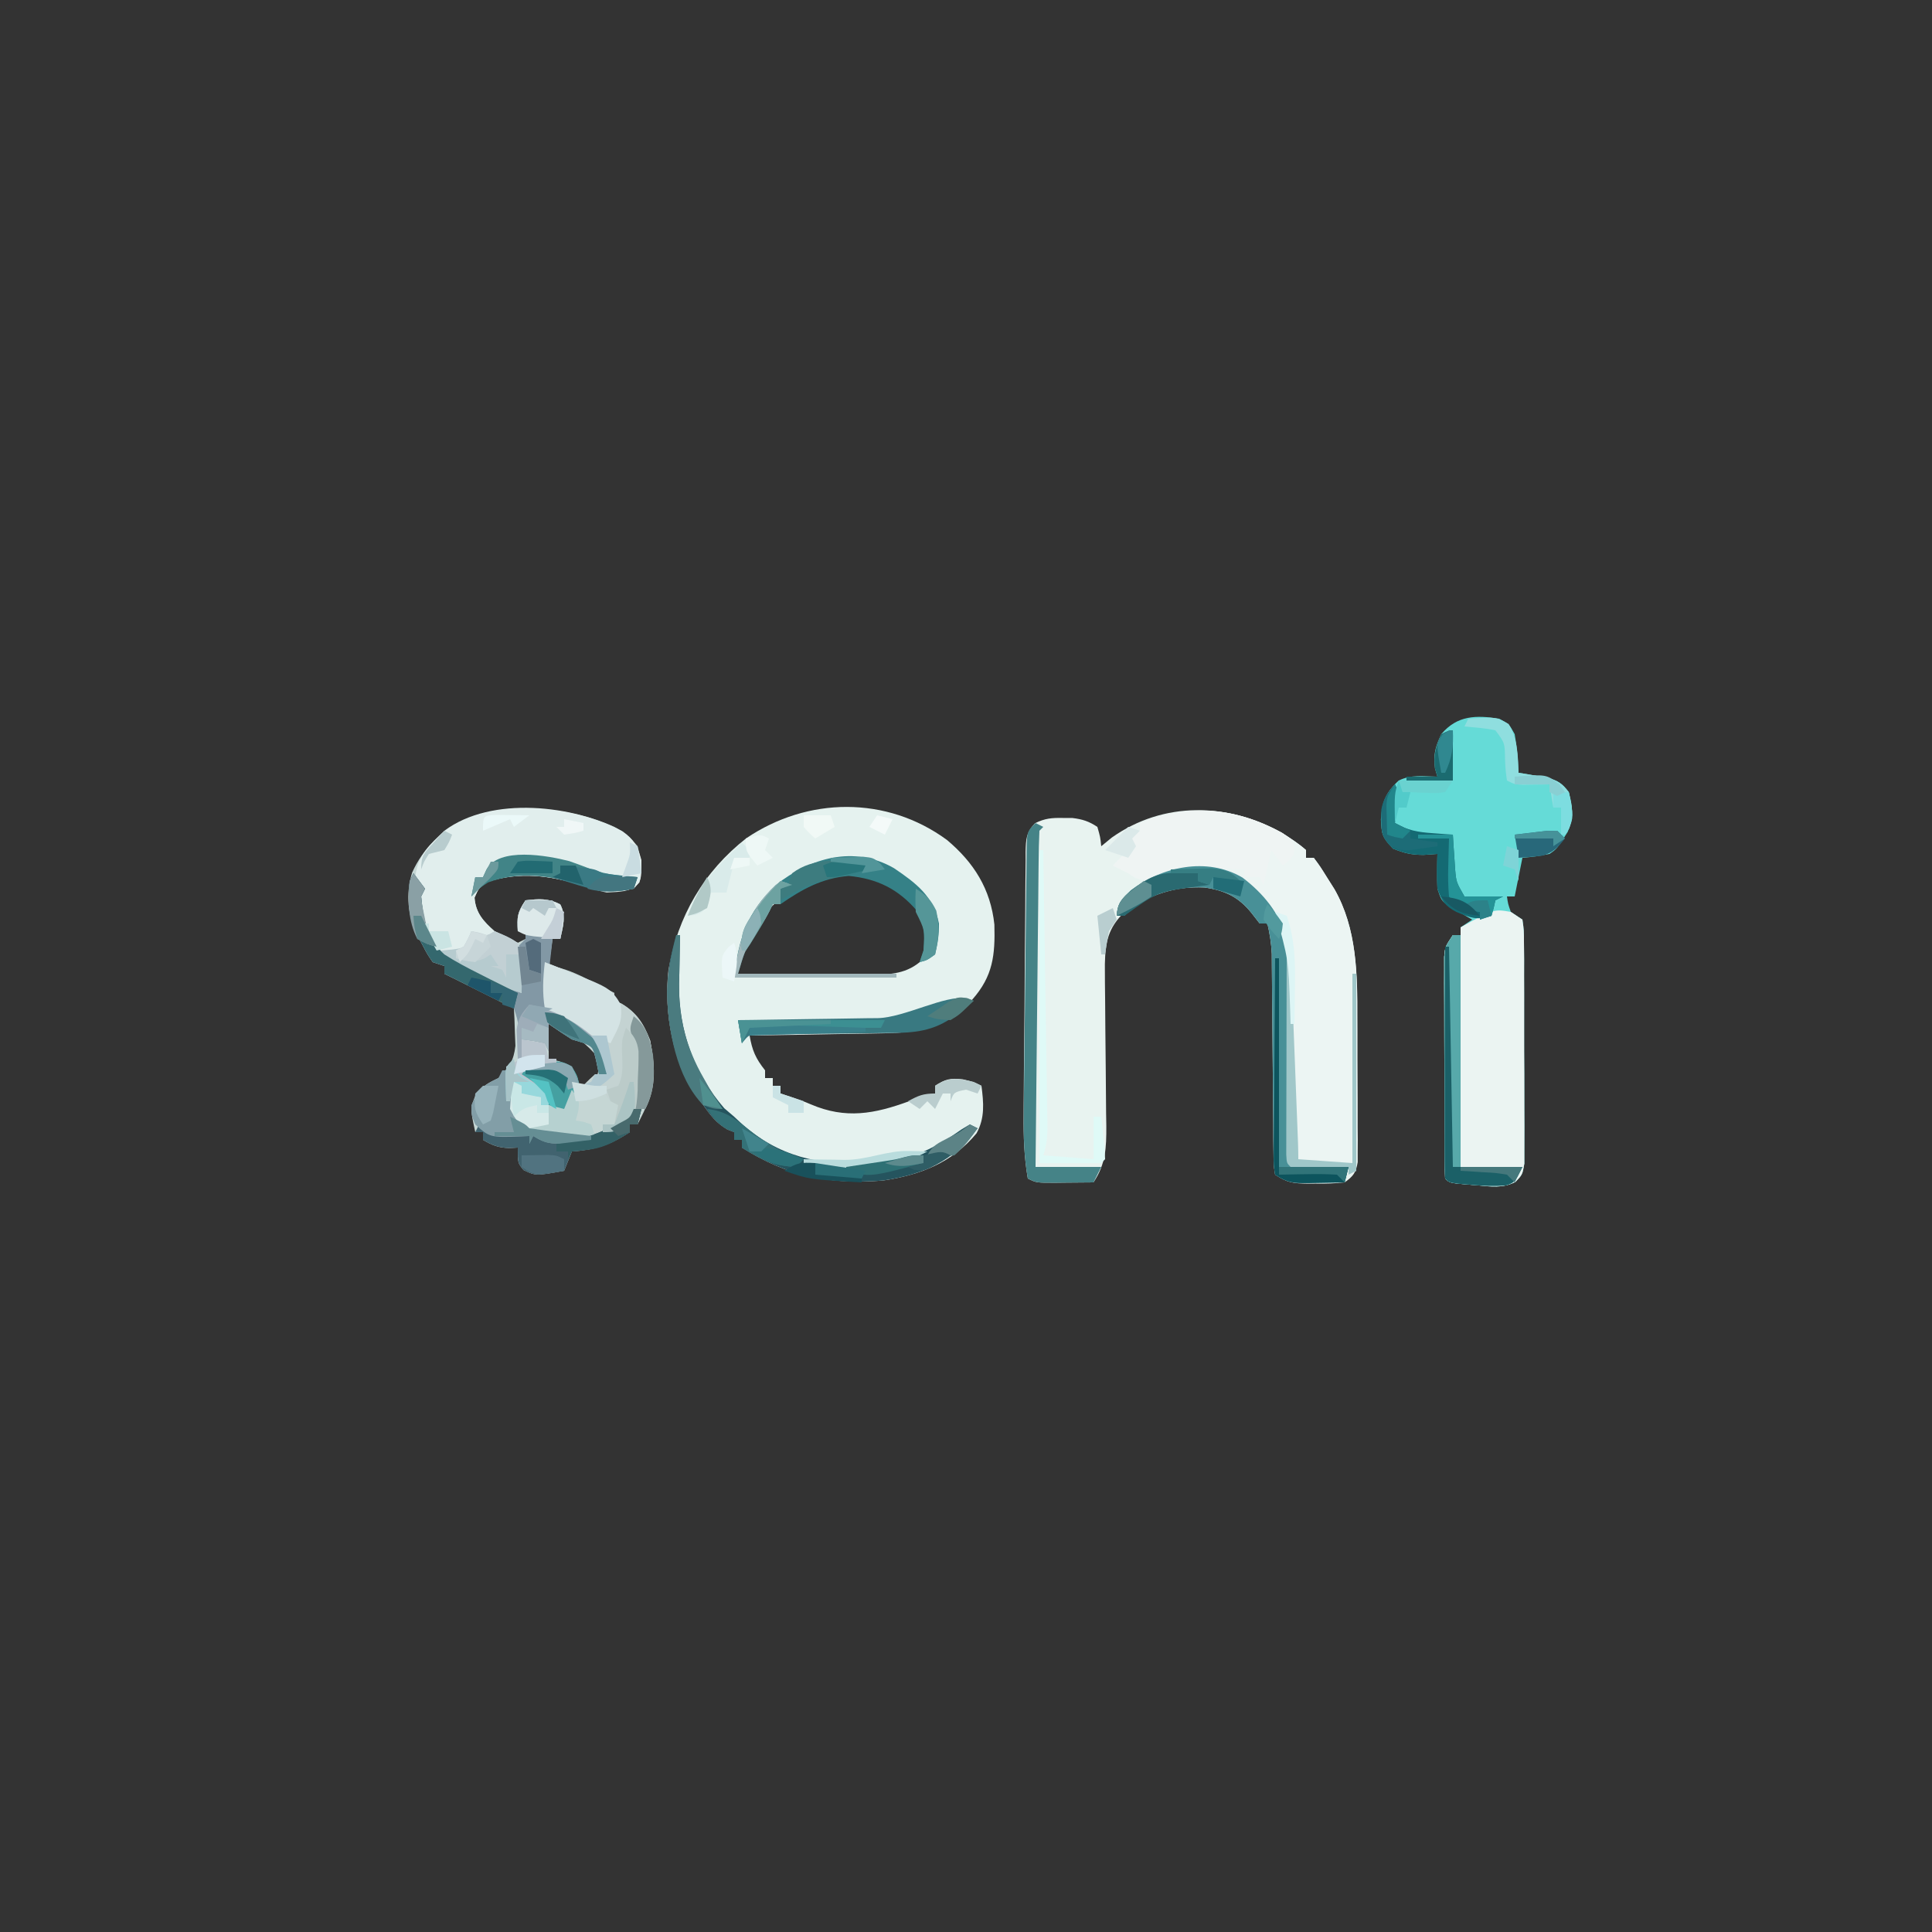 <?xml version="1.0" encoding="UTF-8"?>
<svg version="1.1" xmlns="http://www.w3.org/2000/svg" width="500" height="500">
<rect width="100%" height="100%" fill="#333333" stroke="none"/>
<path d="M0 0 C6.981 5.864 11.303 12.698 12.277 21.906 C12.487 29.83 11.921 35.236 6.555 41.309 C-1.246 48.181 -6.127 49.911 -16.402 50.035 C-17.394 50.055 -18.386 50.074 -19.408 50.094 C-22.566 50.153 -25.724 50.2 -28.883 50.246 C-31.028 50.284 -33.173 50.323 -35.318 50.363 C-40.569 50.459 -45.819 50.544 -51.07 50.621 C-50.413 54.482 -49.503 56.554 -47.07 59.621 C-47.07 60.281 -47.07 60.941 -47.07 61.621 C-46.41 61.621 -45.75 61.621 -45.07 61.621 C-45.07 62.281 -45.07 62.941 -45.07 63.621 C-44.41 63.621 -43.75 63.621 -43.07 63.621 C-43.07 64.281 -43.07 64.941 -43.07 65.621 C-42.245 65.889 -41.42 66.157 -40.57 66.434 C-38.775 67.043 -36.979 67.661 -35.242 68.422 C-26.219 72.292 -18.763 70.917 -9.734 67.594 C-7.517 66.784 -5.37 66.139 -3.07 65.621 C-3.07 64.961 -3.07 64.301 -3.07 63.621 C-0.39 61.868 0.799 61.608 4.055 61.934 C6.93 62.621 6.93 62.621 8.93 63.621 C9.498 68.027 9.858 71.946 7.652 75.926 C1.307 83.552 -6.859 86.692 -16.543 88.141 C-30.35 89.267 -41.316 87.033 -53.07 79.621 C-53.07 78.961 -53.07 78.301 -53.07 77.621 C-53.73 77.621 -54.39 77.621 -55.07 77.621 C-55.07 76.961 -55.07 76.301 -55.07 75.621 C-55.648 75.394 -56.225 75.167 -56.82 74.934 C-59.734 73.234 -61.099 71.369 -63.07 68.621 C-63.474 68.1 -63.877 67.58 -64.293 67.043 C-70.956 57.67 -73.334 44.917 -72.07 33.621 C-69.706 19.787 -62.925 8.159 -51.93 -0.445 C-36.058 -11.178 -15.607 -11.462 0 0 Z M-37.07 11.621 C-38.08 12.097 -38.08 12.097 -39.109 12.582 C-46.505 16.608 -51.392 23.716 -54.07 31.621 C-54.07 32.611 -54.07 33.601 -54.07 34.621 C-48.323 34.671 -42.576 34.707 -36.828 34.731 C-34.873 34.741 -32.919 34.755 -30.965 34.772 C-28.152 34.796 -25.34 34.808 -22.527 34.816 C-21.656 34.827 -20.785 34.837 -19.888 34.848 C-14.601 34.849 -10.316 34.711 -6.258 30.934 C-4.52 27.549 -4.56 25.388 -5.07 21.621 C-8.07 15.493 -12.79 12.017 -19.008 9.371 C-25.788 7.711 -30.914 8.72 -37.07 11.621 Z " fill="#E5F2EF" transform="translate(245.07,217.379)"/>
<path d="M0 0 C2.199 1.402 4.296 2.741 6.25 4.469 C6.25 5.129 6.25 5.789 6.25 6.469 C6.91 6.469 7.57 6.469 8.25 6.469 C9.906 8.699 9.906 8.699 11.75 11.656 C12.358 12.619 12.967 13.582 13.594 14.574 C19.415 24.748 19.561 36.546 19.551 48.008 C19.555 49.136 19.559 50.265 19.564 51.428 C19.569 53.786 19.57 56.144 19.566 58.501 C19.562 62.12 19.586 65.737 19.611 69.355 C19.614 71.656 19.614 73.957 19.613 76.258 C19.622 77.339 19.632 78.42 19.641 79.534 C19.635 80.533 19.629 81.532 19.622 82.561 C19.623 83.439 19.624 84.317 19.624 85.221 C19.167 87.969 18.496 88.856 16.25 90.469 C13.654 90.741 11.337 90.843 8.75 90.781 C7.735 90.786 7.735 90.786 6.699 90.791 C3.015 90.751 1.388 90.561 -1.75 88.469 C-2.142 85.984 -2.142 85.984 -2.167 82.813 C-2.183 81.628 -2.2 80.443 -2.217 79.222 C-2.22 77.936 -2.223 76.65 -2.227 75.324 C-2.25 73.312 -2.274 71.3 -2.298 69.287 C-2.328 66.461 -2.345 63.635 -2.361 60.809 C-2.397 55.205 -2.458 49.6 -2.52 43.996 C-2.539 42.041 -2.55 40.087 -2.561 38.132 C-2.571 36.937 -2.582 35.743 -2.592 34.512 C-2.599 33.464 -2.605 32.415 -2.612 31.334 C-2.743 28.61 -3.137 26.122 -3.75 23.469 C-4.41 23.469 -5.07 23.469 -5.75 23.469 C-6.472 22.541 -7.194 21.613 -7.938 20.656 C-11.249 16.585 -14.822 14.868 -20.07 14.152 C-27.882 13.773 -34.352 16.132 -40.75 20.531 C-45.001 24.65 -45.672 28.237 -45.811 34.01 C-45.816 37.153 -45.783 40.294 -45.742 43.438 C-45.725 45.806 -45.708 48.174 -45.691 50.543 C-45.66 54.263 -45.625 57.982 -45.579 61.702 C-45.536 65.301 -45.513 68.9 -45.492 72.5 C-45.474 73.61 -45.455 74.719 -45.436 75.862 C-45.417 81.58 -45.566 85.637 -48.75 90.469 C-51.208 90.496 -53.667 90.516 -56.125 90.531 C-56.824 90.54 -57.522 90.548 -58.242 90.557 C-63.523 90.582 -63.523 90.582 -65.75 89.469 C-66.71 83.987 -66.886 78.633 -66.835 73.081 C-66.832 72.285 -66.829 71.489 -66.826 70.668 C-66.813 68.064 -66.792 65.46 -66.77 62.855 C-66.759 61.515 -66.759 61.515 -66.748 60.148 C-66.711 55.43 -66.667 50.713 -66.618 45.996 C-66.568 41.122 -66.542 36.249 -66.521 31.375 C-66.501 27.623 -66.463 23.872 -66.421 20.121 C-66.403 18.323 -66.393 16.525 -66.389 14.727 C-66.382 12.221 -66.35 9.716 -66.312 7.21 C-66.315 6.466 -66.319 5.723 -66.322 4.957 C-66.248 1.673 -66.191 -0.072 -63.867 -2.492 C-61.326 -3.74 -59.573 -3.9 -56.75 -3.844 C-55.904 -3.84 -55.059 -3.836 -54.188 -3.832 C-51.585 -3.511 -49.935 -2.973 -47.75 -1.531 C-47 1.094 -47 1.094 -46.75 3.469 C-45.843 2.726 -44.935 1.984 -44 1.219 C-30.602 -8.224 -14.01 -7.801 0 0 Z " fill="#E8F3F0" transform="translate(331.75,215.531)"/>
<path d="M0 0 C2.761 1.496 3.922 2.518 6 5 C6.978 8.485 7.244 10.843 6.5 14.375 C4.067 17.011 1.483 16.747 -2 17 C-5.289 16.223 -5.289 16.223 -8.625 15.062 C-16.792 12.555 -24.499 11.575 -32.75 14.188 C-35.117 15.843 -35.117 15.843 -36.188 18.312 C-35.912 22.265 -33.853 24.473 -31 27 C-27.966 28.978 -27.966 28.978 -25 30 C-24.01 29.505 -24.01 29.505 -23 29 C-23 28.34 -23 27.68 -23 27 C-23.66 27 -24.32 27 -25 27 C-25.201 23.284 -25.152 22.228 -23 19 C-19.576 18.627 -17.089 18.421 -14 20.062 C-12.415 23.133 -13.32 25.722 -14 29 C-14.66 29 -15.32 29 -16 29 C-16.33 31.31 -16.66 33.62 -17 36 C-16.305 36.102 -15.61 36.204 -14.895 36.309 C-11.509 37.117 -8.777 38.467 -5.688 40.062 C-4.085 40.884 -4.085 40.884 -2.449 41.723 C-1.641 42.144 -0.833 42.566 0 43 C0 43.66 0 44.32 0 45 C0.578 45.227 1.155 45.454 1.75 45.688 C5.757 48.025 7.603 50.969 9.25 55.25 C10.749 62.744 10.484 68.172 7 75 C6.67 75.66 6.34 76.32 6 77 C5.34 77 4.68 77 4 77 C4 77.66 4 78.32 4 79 C-1.181 82.346 -4.848 83.568 -11 84 C-11.66 85.65 -12.32 87.3 -13 89 C-20.291 90.337 -20.291 90.337 -23.5 88.812 C-25 87 -25 87 -25 83 C-25.742 83.041 -26.485 83.082 -27.25 83.125 C-30.088 82.996 -31.588 82.429 -34 81 C-34 80.34 -34 79.68 -34 79 C-34.66 79 -35.32 79 -36 79 C-37.337 72.799 -37.337 72.799 -35.812 69.188 C-33.912 66.893 -32.625 66.273 -30 65 C-27.22 62.189 -26.075 60.641 -25.609 56.668 C-25.656 55.519 -25.702 54.371 -25.75 53.188 C-25.804 51.445 -25.804 51.445 -25.859 49.668 C-25.906 48.788 -25.952 47.907 -26 47 C-27.132 46.434 -28.264 45.868 -29.43 45.285 C-34.286 42.857 -39.143 40.428 -44 38 C-44 37.34 -44 36.68 -44 36 C-44.99 35.67 -45.98 35.34 -47 35 C-48.352 33.039 -48.352 33.039 -49.625 30.625 C-50.05 29.834 -50.476 29.042 -50.914 28.227 C-53.495 22.935 -54.058 17.519 -52.352 11.844 C-49.445 5.385 -44.707 1.027 -38.25 -1.812 C-26.269 -6.19 -11.601 -5.29 0 0 Z M-17 51 C-17 53.97 -17 56.94 -17 60 C-16.051 60.227 -15.102 60.454 -14.125 60.688 C-11 62 -11 62 -9.625 64.625 C-9.419 65.409 -9.213 66.192 -9 67 C-7.68 66.67 -6.36 66.34 -5 66 C-4.054 63.25 -4.054 63.25 -4 60 C-7.041 56.13 -10.797 53.522 -15 51 C-15.66 51 -16.32 51 -17 51 Z " fill="#C5D6D4" transform="translate(159,214)"/>
<path d="M0 0 C2.562 1.375 2.562 1.375 4 4 C4.6 7.33 4.871 10.621 5 14 C5.687 14.11 6.374 14.219 7.082 14.332 C7.983 14.491 8.884 14.649 9.812 14.812 C11.152 15.039 11.152 15.039 12.52 15.27 C15.241 16.071 16.307 16.754 18 19 C19.076 23.072 19.272 25.292 17.75 29.25 C14.92 33.697 14.92 33.697 13 35 C9.312 35.688 9.312 35.688 6 36 C5.34 39.3 4.68 42.6 4 46 C3.34 46 2.68 46 2 46 C2.276 47.941 2.276 47.941 3 50 C3.99 50.66 4.98 51.32 6 52 C6.388 54.726 6.388 54.726 6.404 58.238 C6.417 59.55 6.429 60.861 6.442 62.212 C6.44 63.651 6.437 65.089 6.434 66.527 C6.438 67.997 6.443 69.467 6.449 70.936 C6.458 74.019 6.456 77.102 6.446 80.184 C6.435 84.137 6.455 88.089 6.484 92.041 C6.502 95.077 6.502 98.113 6.496 101.149 C6.496 102.607 6.502 104.064 6.515 105.521 C6.529 107.558 6.516 109.595 6.502 111.633 C6.502 112.792 6.501 113.952 6.501 115.147 C6 118 6 118 4.196 119.891 C0.92 121.545 -2.149 121.107 -5.688 120.75 C-6.377 120.697 -7.066 120.644 -7.775 120.59 C-12.838 120.162 -12.838 120.162 -14 119 C-14.104 117.144 -14.139 115.285 -14.145 113.426 C-14.152 112.235 -14.158 111.043 -14.165 109.816 C-14.166 108.518 -14.167 107.22 -14.168 105.883 C-14.171 104.546 -14.175 103.21 -14.178 101.873 C-14.184 99.067 -14.186 96.261 -14.185 93.455 C-14.185 89.858 -14.199 86.261 -14.216 82.664 C-14.227 79.901 -14.229 77.139 -14.229 74.377 C-14.23 72.405 -14.241 70.434 -14.252 68.462 C-14.249 67.264 -14.246 66.067 -14.243 64.833 C-14.244 63.776 -14.246 62.72 -14.247 61.632 C-14 59 -14 59 -12 56 C-11.34 56 -10.68 56 -10 56 C-10 55.34 -10 54.68 -10 54 C-9.01 53.34 -8.02 52.68 -7 52 C-7.566 51.674 -8.132 51.348 -8.715 51.012 C-9.448 50.575 -10.182 50.138 -10.938 49.688 C-11.668 49.258 -12.399 48.829 -13.152 48.387 C-15 47 -15 47 -16 44 C-16.067 42.439 -16.085 40.875 -16.062 39.312 C-16.053 38.504 -16.044 37.696 -16.035 36.863 C-16.024 36.248 -16.012 35.634 -16 35 C-17.196 35.083 -18.392 35.165 -19.625 35.25 C-22.809 35.216 -24.423 34.834 -27.5 33.625 C-30.295 30.69 -30.451 29.952 -30.625 26.062 C-30.361 21.585 -29.397 19.097 -26 16 C-22.785 14.393 -19.564 14.943 -16 15 C-16.206 14.299 -16.413 13.598 -16.625 12.875 C-17.097 9.253 -16.545 7.302 -15 4 C-10.878 -0.895 -5.985 -0.95 0 0 Z " fill="#65DBD7" transform="translate(388,186)"/>
<path d="M0 0 C2.199 1.402 4.296 2.741 6.25 4.469 C6.25 5.129 6.25 5.789 6.25 6.469 C6.91 6.469 7.57 6.469 8.25 6.469 C9.906 8.699 9.906 8.699 11.75 11.656 C12.358 12.619 12.967 13.582 13.594 14.574 C19.448 24.805 19.556 36.596 19.445 48.113 C19.442 49.249 19.44 50.385 19.437 51.555 C19.426 55.131 19.401 58.706 19.375 62.281 C19.365 64.727 19.356 67.173 19.348 69.619 C19.326 75.569 19.292 81.519 19.25 87.469 C18.26 87.964 18.26 87.964 17.25 88.469 C17.25 87.809 17.25 87.149 17.25 86.469 C15.643 86.486 15.643 86.486 14.004 86.504 C12.607 86.513 11.21 86.522 9.812 86.531 C9.105 86.54 8.398 86.548 7.67 86.557 C5.863 86.565 4.056 86.521 2.25 86.469 C0.533 84.752 1.107 82.486 1.092 80.142 C1.082 79.004 1.072 77.865 1.061 76.692 C1.054 75.45 1.047 74.209 1.039 72.93 C1.011 70.322 0.982 67.714 0.953 65.105 C0.911 60.978 0.874 56.85 0.849 52.722 C0.824 48.749 0.775 44.777 0.727 40.805 C0.723 39.575 0.72 38.346 0.717 37.079 C0.602 29.037 -0.136 22.998 -5.562 16.719 C-6.023 16.167 -6.483 15.615 -6.957 15.047 C-12.665 10.023 -18.147 10.093 -25.395 10.223 C-28.124 10.423 -30.303 10.74 -32.875 11.594 C-35.75 12.469 -35.75 12.469 -37.938 11.719 C-38.536 11.306 -39.134 10.894 -39.75 10.469 C-40.492 10.098 -41.235 9.726 -42 9.344 C-42.866 8.911 -42.866 8.911 -43.75 8.469 C-42.1 6.819 -40.45 5.169 -38.75 3.469 C-39.08 2.479 -39.41 1.489 -39.75 0.469 C-38.76 0.139 -37.77 -0.191 -36.75 -0.531 C-36.75 -1.191 -36.75 -1.851 -36.75 -2.531 C-24.169 -7.649 -11.869 -6.609 0 0 Z " fill="#ECF5F3" transform="translate(331.75,215.531)"/>
<path d="M0 0 C0.99 0.66 1.98 1.32 3 2 C3.388 4.726 3.388 4.726 3.404 8.238 C3.417 9.55 3.429 10.861 3.442 12.212 C3.44 13.651 3.437 15.089 3.434 16.527 C3.438 17.997 3.443 19.467 3.449 20.936 C3.458 24.019 3.456 27.102 3.446 30.184 C3.435 34.137 3.455 38.089 3.484 42.041 C3.502 45.077 3.502 48.113 3.496 51.149 C3.496 52.607 3.502 54.064 3.515 55.521 C3.529 57.558 3.516 59.595 3.502 61.633 C3.502 62.792 3.501 63.952 3.501 65.147 C3 68 3 68 1.196 69.891 C-2.08 71.545 -5.149 71.107 -8.688 70.75 C-9.377 70.697 -10.066 70.644 -10.775 70.59 C-15.838 70.162 -15.838 70.162 -17 69 C-17.104 67.144 -17.139 65.285 -17.145 63.426 C-17.152 62.235 -17.158 61.043 -17.165 59.816 C-17.166 58.518 -17.167 57.22 -17.168 55.883 C-17.171 54.546 -17.175 53.21 -17.178 51.873 C-17.184 49.067 -17.186 46.261 -17.185 43.455 C-17.185 39.858 -17.199 36.261 -17.216 32.664 C-17.227 29.901 -17.229 27.139 -17.229 24.377 C-17.23 22.405 -17.241 20.434 -17.252 18.462 C-17.249 17.264 -17.246 16.067 -17.243 14.833 C-17.244 13.776 -17.246 12.72 -17.247 11.632 C-17 9 -17 9 -15 6 C-14.34 6 -13.68 6 -13 6 C-13 5.34 -13 4.68 -13 4 C-4.436 -0.76 -4.436 -0.76 0 0 Z " fill="#EBF4F2" transform="translate(391,236)"/>
<path d="M0 0 C3.025 2.149 3.91 3.867 4.91 7.43 C4.91 12.701 4.91 12.701 2.91 14.867 C-2.316 16.055 -5.694 15.676 -10.715 13.93 C-18.882 11.422 -26.589 10.442 -34.84 13.055 C-37.207 14.711 -37.207 14.711 -38.277 17.18 C-38.002 21.121 -35.954 23.359 -33.09 25.867 C-31.121 26.927 -29.125 27.942 -27.09 28.867 C-25.768 31.512 -25.993 33.545 -26.027 36.492 C-26.036 37.495 -26.045 38.498 -26.055 39.531 C-26.066 40.302 -26.078 41.073 -26.09 41.867 C-35.405 39.021 -43.932 35.834 -50.34 28.18 C-52.798 23.526 -53.09 19.068 -53.09 13.867 C-53.234 13.001 -53.379 12.135 -53.527 11.242 C-52.86 6.095 -49.771 3.348 -46.09 -0.133 C-33.924 -9.258 -12.549 -6.802 0 0 Z " fill="#E1EEED" transform="translate(161.09,215.133)"/>
<path d="M0 0 C2.219 1.488 2.219 1.488 3.219 3.488 C3.219 5.488 3.219 5.488 1.781 7.238 C1.008 7.857 1.008 7.857 0.219 8.488 C-0.771 7.168 -1.761 5.848 -2.781 4.488 C-3.441 7.458 -4.101 10.428 -4.781 13.488 C-5.276 12.498 -5.276 12.498 -5.781 11.488 C-7.101 11.488 -8.421 11.488 -9.781 11.488 C-9.781 10.828 -9.781 10.168 -9.781 9.488 C-22.01 8.995 -22.01 8.995 -33.766 12.027 C-36.441 12.639 -37.491 11.901 -39.781 10.488 C-40.524 10.117 -41.266 9.746 -42.031 9.363 C-42.898 8.93 -42.898 8.93 -43.781 8.488 C-42.131 6.838 -40.481 5.188 -38.781 3.488 C-39.111 2.498 -39.441 1.508 -39.781 0.488 C-38.791 0.158 -37.801 -0.172 -36.781 -0.512 C-36.781 -1.172 -36.781 -1.832 -36.781 -2.512 C-24.171 -7.641 -11.943 -6.492 0 0 Z " fill="#EFF4F3" transform="translate(331.781,215.512)"/>
<path d="M0 0 C6.175 2.379 12.124 4.953 18 8 C18 8.66 18 9.32 18 10 C18.578 10.227 19.155 10.454 19.75 10.688 C23.757 13.025 25.603 15.969 27.25 20.25 C28.49 26.449 28.979 32.228 26 38 C25.01 38 24.02 38 23 38 C22.691 38.928 22.691 38.928 22.375 39.875 C20.452 42.847 18.334 43.13 15 44 C15 43.34 15 42.68 15 42 C15.99 42 16.98 42 18 42 C18.33 40.35 18.66 38.7 19 37 C18.34 36.67 17.68 36.34 17 36 C15.969 34.691 14.965 33.359 14 32 C11.525 32.495 11.525 32.495 9 33 C10.812 31 10.812 31 13 29 C13.99 29 14.98 29 16 29 C15.25 23.753 13.901 21.533 9.688 18.25 C7.238 16.47 4.967 14.984 2.227 13.684 C0 12 0 12 -0.488 9.082 C-0.43 8.003 -0.372 6.924 -0.312 5.812 C-0.267 4.726 -0.222 3.639 -0.176 2.52 C-0.118 1.688 -0.06 0.857 0 0 Z " fill="#C4D3D2" transform="translate(141,249)"/>
<path d="M0 0 C0.99 1.32 1.98 2.64 3 4 C2.67 4.66 2.34 5.32 2 6 C2.527 11.835 3.518 16.978 8 21 C14.242 25.096 21.183 28.006 28 31 C27.905 30.157 27.809 29.314 27.711 28.445 C27.6 27.35 27.489 26.254 27.375 25.125 C27.259 24.034 27.143 22.944 27.023 21.82 C27.016 20.89 27.008 19.959 27 19 C27.66 18.34 28.32 17.68 29 17 C29 16.34 29 15.68 29 15 C28.34 15 27.68 15 27 15 C26.799 11.284 26.848 10.228 29 7 C32.424 6.627 34.911 6.421 38 8.062 C39.585 11.133 38.68 13.722 38 17 C37.34 17 36.68 17 36 17 C35.34 22.94 34.68 28.88 34 35 C35.65 35.66 37.3 36.32 39 37 C40.602 38.112 42.166 39.281 43.688 40.5 C44.454 41.108 45.221 41.717 46.012 42.344 C48 44 48 44 50 46 C50.125 49.125 50.125 49.125 50 52 C49.34 52 48.68 52 48 52 C47.773 50.886 47.546 49.773 47.312 48.625 C46.424 44.901 46.424 44.901 43.75 43.812 C42.843 43.544 41.935 43.276 41 43 C38.977 41.702 36.971 40.375 35 39 C35 41.31 35 43.62 35 46 C34.67 45.34 34.34 44.68 34 44 C30.971 43.342 30.971 43.342 28 43 C28 44.65 28 46.3 28 48 C27.67 48 27.34 48 27 48 C27.113 47.154 27.227 46.309 27.344 45.438 C27.525 41.452 27.403 38.758 26 35 C21.492 31.063 15.52 29.097 10 27 C9.34 26.67 8.68 26.34 8 26 C8 25.34 8 24.68 8 24 C7.01 23.67 6.02 23.34 5 23 C3.648 21.039 3.648 21.039 2.375 18.625 C1.95 17.834 1.524 17.042 1.086 16.227 C-0.57 12.831 -1.137 10.172 -1.125 6.438 C-1.128 5.652 -1.13 4.867 -1.133 4.059 C-1 2 -1 2 0 0 Z " fill="#8298A5" transform="translate(107,226)"/>
<path d="M0 0 C5.421 4.124 9.608 9.21 11.438 15.875 C11.902 20.33 11.926 24.769 11.949 29.246 C11.967 30.524 11.985 31.801 12.004 33.117 C12.048 36.492 12.081 39.867 12.107 43.242 C12.137 46.695 12.183 50.147 12.229 53.6 C12.313 60.358 12.38 67.116 12.438 73.875 C17.387 74.205 22.337 74.535 27.438 74.875 C26.942 76.855 26.942 76.855 26.438 78.875 C24 78.929 21.563 78.969 19.125 79 C18.435 79.017 17.744 79.034 17.033 79.051 C13.266 79.087 11.653 79.019 8.438 76.875 C8.046 74.39 8.046 74.39 8.021 71.219 C8.004 70.035 7.988 68.85 7.971 67.629 C7.968 66.342 7.964 65.056 7.961 63.73 C7.937 61.718 7.913 59.706 7.889 57.694 C7.859 54.868 7.843 52.042 7.826 49.215 C7.79 43.611 7.729 38.007 7.668 32.402 C7.649 30.448 7.637 28.493 7.626 26.538 C7.616 25.344 7.606 24.149 7.595 22.919 C7.589 21.87 7.582 20.821 7.576 19.741 C7.444 17.017 7.05 14.528 6.438 11.875 C5.777 11.875 5.117 11.875 4.438 11.875 C3.716 10.947 2.994 10.019 2.25 9.062 C-1.061 4.991 -4.635 3.274 -9.883 2.559 C-16.361 2.244 -21.881 3.758 -27.562 6.875 C-28.57 7.868 -29.571 8.866 -30.562 9.875 C-31.223 9.875 -31.883 9.875 -32.562 9.875 C-32.318 6.58 -31.358 5.676 -28.938 3.312 C-20.875 -2.82 -9.239 -5.445 0 0 Z " fill="#489097" transform="translate(321.562,227.125)"/>
<path d="M0 0 C0.33 0 0.66 0 1 0 C0.976 0.876 0.976 0.876 0.952 1.769 C0.889 4.471 0.851 7.173 0.812 9.875 C0.787 10.793 0.762 11.711 0.736 12.656 C0.61 24.594 4.561 35.724 12.438 44.812 C13.283 45.534 14.129 46.256 15 47 C15.785 47.735 15.785 47.735 16.586 48.484 C26.364 57.422 37.076 59.587 50.031 59.242 C59.53 58.663 66.04 55.795 73.785 50.328 C74.516 49.89 75.247 49.452 76 49 C76.66 49.33 77.32 49.66 78 50 C71.63 58.591 64.093 61.939 53.527 63.52 C39.72 64.646 28.754 62.412 17 55 C17 54.34 17 53.68 17 53 C16.34 53 15.68 53 15 53 C15 52.34 15 51.68 15 51 C14.422 50.773 13.845 50.546 13.25 50.312 C10.336 48.613 8.971 46.747 7 44 C6.597 43.479 6.193 42.958 5.777 42.422 C-1.46 32.24 -3.581 18.403 -1.539 6.258 C-1.088 4.158 -0.553 2.076 0 0 Z " fill="#25545E" transform="translate(175,242)"/>
<path d="M0 0 C0.66 0 1.32 0 2 0 C2 19.8 2 39.6 2 60 C7.28 60 12.56 60 18 60 C16 64 16 64 13.766 64.773 C10.688 65.026 7.826 64.905 4.75 64.625 C3.693 64.535 2.636 64.445 1.547 64.352 C-1 64 -1 64 -2 63 C-2.104 61.144 -2.139 59.285 -2.145 57.426 C-2.152 56.235 -2.158 55.043 -2.165 53.816 C-2.166 52.518 -2.167 51.22 -2.168 49.883 C-2.171 48.546 -2.175 47.21 -2.178 45.873 C-2.184 43.067 -2.186 40.261 -2.185 37.455 C-2.185 33.858 -2.199 30.261 -2.216 26.664 C-2.227 23.901 -2.229 21.139 -2.229 18.377 C-2.23 16.405 -2.241 14.434 -2.252 12.462 C-2.249 11.264 -2.246 10.067 -2.243 8.833 C-2.244 7.776 -2.246 6.72 -2.247 5.632 C-2 3 -2 3 0 0 Z " fill="#57A9AA" transform="translate(376,242)"/>
<path d="M0 0 C5.705 3.866 10.243 7.264 11.625 14.312 C11.669 17.246 11.307 19.391 10.625 22.312 C8.562 23.812 8.562 23.812 6.625 24.312 C7.12 22.828 7.12 22.828 7.625 21.312 C8.015 17.18 7.9 14.852 6 11.125 C1.198 5.438 -4.383 2.682 -11.75 2 C-18.712 2.6 -23.724 5.41 -29.375 9.312 C-30.035 9.312 -30.695 9.312 -31.375 9.312 C-31.653 9.893 -31.932 10.473 -32.219 11.07 C-33.673 13.89 -35.403 16.477 -37.156 19.117 C-38.754 21.837 -38.754 21.837 -40.375 27.312 C-26.845 27.312 -13.315 27.312 0.625 27.312 C0.625 27.642 0.625 27.973 0.625 28.312 C-13.235 28.312 -27.095 28.312 -41.375 28.312 C-40.264 18.309 -38.003 11.363 -30.625 4.375 C-21.625 -2.729 -10.387 -5.964 0 0 Z " fill="#358187" transform="translate(231.375,224.688)"/>
<path d="M0 0 C0.66 0.33 1.32 0.66 2 1 C1.67 1.33 1.34 1.66 1 2 C0.875 4.708 0.814 7.391 0.795 10.1 C0.785 10.949 0.775 11.797 0.765 12.672 C0.733 15.491 0.708 18.31 0.684 21.129 C0.663 23.078 0.642 25.027 0.621 26.976 C0.565 32.117 0.516 37.258 0.468 42.399 C0.418 47.64 0.362 52.882 0.307 58.123 C0.199 68.415 0.098 78.708 0 89 C5.61 89 11.22 89 17 89 C16.34 90.32 15.68 91.64 15 93 C12.542 93.027 10.083 93.047 7.625 93.062 C6.926 93.071 6.228 93.079 5.508 93.088 C0.227 93.113 0.227 93.113 -2 92 C-2.965 86.508 -3.128 81.159 -3.053 75.596 C-3.047 74.798 -3.041 74.001 -3.034 73.179 C-3.011 70.57 -2.981 67.961 -2.949 65.352 C-2.93 63.529 -2.911 61.707 -2.892 59.885 C-2.851 56.081 -2.806 52.276 -2.758 48.472 C-2.697 43.59 -2.65 38.707 -2.607 33.824 C-2.572 30.068 -2.528 26.313 -2.481 22.557 C-2.46 20.756 -2.442 18.954 -2.427 17.153 C-2.406 14.644 -2.372 12.136 -2.335 9.627 C-2.331 8.88 -2.327 8.133 -2.323 7.364 C-2.228 2.228 -2.228 2.228 0 0 Z " fill="#458387" transform="translate(268,213)"/>
<path d="M0 0 C3.351 1.291 6.679 2.632 10 4 C10.784 4.312 11.568 4.624 12.375 4.945 C16.027 6.543 17.647 7.361 19.625 10.938 C20.046 14.375 19.599 15.97 18 19 C17.67 19.66 17.34 20.32 17 21 C13.963 19.742 10.982 18.383 8 17 C7.215 16.684 6.43 16.368 5.621 16.043 C3.218 14.895 1.705 14.06 0 12 C-0.677 7.92 -0.47 4.096 0 0 Z " fill="#D4E3E4" transform="translate(141,249)"/>
<path d="M0 0 C1.642 3.283 0.519 6.425 0 10 C3.266 11.913 5.994 12.357 9.75 12.625 C10.735 12.7 11.72 12.775 12.734 12.852 C13.482 12.901 14.23 12.95 15 13 C15.073 14.23 15.073 14.23 15.148 15.484 C15.223 16.562 15.298 17.64 15.375 18.75 C15.445 19.817 15.514 20.885 15.586 21.984 C15.875 25.285 15.875 25.285 18 29 C21.3 29 24.6 29 28 29 C27.34 29.33 26.68 29.66 26 30 C25.856 30.66 25.711 31.32 25.562 32 C25.377 32.66 25.191 33.32 25 34 C21.157 35.281 19.511 34.497 15.875 33 C12.962 31.447 12.083 30.114 11 27 C10.782 23.981 10.822 21.02 11 18 C9.206 18.124 9.206 18.124 7.375 18.25 C4.191 18.216 2.577 17.834 -0.5 16.625 C-3.778 13.183 -3.609 11.038 -3.504 6.438 C-2.923 3.627 -1.864 2.148 0 0 Z " fill="#146A73" transform="translate(361,203)"/>
<path d="M0 0 C0.598 0.206 1.196 0.412 1.812 0.625 C0.589 1.59 -0.642 2.547 -1.875 3.5 C-2.902 4.301 -2.902 4.301 -3.949 5.117 C-9.643 8.953 -14.781 8.932 -21.449 8.969 C-22.436 8.983 -23.423 8.998 -24.44 9.013 C-28.655 9.075 -32.87 9.115 -37.085 9.157 C-40.165 9.19 -43.245 9.235 -46.324 9.281 C-47.283 9.287 -48.241 9.292 -49.228 9.297 C-50.555 9.317 -50.555 9.317 -51.909 9.338 C-52.689 9.345 -53.469 9.352 -54.272 9.36 C-56.427 9.462 -56.427 9.462 -58.188 11.625 C-58.517 9.645 -58.847 7.665 -59.188 5.625 C-57.907 5.61 -56.626 5.596 -55.307 5.581 C-50.517 5.522 -45.728 5.445 -40.938 5.363 C-38.872 5.329 -36.807 5.301 -34.741 5.279 C-31.756 5.245 -28.773 5.192 -25.789 5.137 C-24.878 5.13 -23.967 5.124 -23.029 5.117 C-16.031 4.96 -5.612 -0.962 0 0 Z " fill="#397981" transform="translate(250.188,258.375)"/>
<path d="M0 0 C0.66 0 1.32 0 2 0 C1.67 1.32 1.34 2.64 1 4 C0.34 4 -0.32 4 -1 4 C-1 4.66 -1 5.32 -1 6 C-6.181 9.346 -9.848 10.568 -16 11 C-16.66 12.65 -17.32 14.3 -18 16 C-25.291 17.337 -25.291 17.337 -28.5 15.812 C-30 14 -30 14 -30 10 C-30.742 10.041 -31.485 10.082 -32.25 10.125 C-35.088 9.996 -36.588 9.429 -39 8 C-39 7.34 -39 6.68 -39 6 C-39.66 6 -40.32 6 -41 6 C-40.67 5.34 -40.34 4.68 -40 4 C-39.473 4.318 -38.946 4.637 -38.402 4.965 C-35.394 6.261 -32.828 6.385 -29.562 6.562 C-25.598 6.788 -21.886 7.211 -18 8 C-11.648 7.751 -6.353 5.292 -1 2 C-0.67 1.34 -0.34 0.68 0 0 Z " fill="#41636F" transform="translate(164,287)"/>
<path d="M0 0 C0.619 0.186 1.238 0.371 1.875 0.562 C4.042 1.237 4.042 1.237 6 0 C11.727 2.455 11.727 2.455 13 5 C13.07 6.874 13.084 8.75 13.062 10.625 C13.053 11.628 13.044 12.631 13.035 13.664 C13.024 14.435 13.012 15.206 13 16 C-2.677 11.21 -2.677 11.21 -8 5 C-6.577 4.876 -6.577 4.876 -5.125 4.75 C-1.895 4.349 -1.895 4.349 -0.625 1.938 C-0.419 1.298 -0.212 0.659 0 0 Z " fill="#B6CBCF" transform="translate(122,241)"/>
<path d="M0 0 C1.98 0.704 3.952 1.431 5.914 2.184 C9.836 3.552 13.525 3.865 17.656 4.141 C17.326 5.131 16.996 6.121 16.656 7.141 C11.4 8.199 8.074 7.957 3.031 6.203 C-5.058 3.719 -12.945 2.501 -21.031 5.516 C-23.396 7.079 -23.396 7.079 -25.344 9.141 C-25.014 7.491 -24.684 5.841 -24.344 4.141 C-23.684 4.141 -23.024 4.141 -22.344 4.141 C-22.055 3.501 -21.766 2.862 -21.469 2.203 C-18.243 -3.711 -5.733 -1.474 0 0 Z " fill="#418487" transform="translate(147.344,222.859)"/>
<path d="M0 0 C0.33 0 0.66 0 1 0 C1.285 7.369 1.57 14.738 1.854 22.107 C1.951 24.615 2.048 27.124 2.146 29.632 C2.285 33.231 2.424 36.831 2.562 40.43 C2.606 41.557 2.65 42.684 2.695 43.845 C2.735 44.886 2.775 45.927 2.816 47 C2.852 47.919 2.887 48.838 2.924 49.785 C2.972 51.19 3 52.595 3 54 C9.93 54.495 9.93 54.495 17 55 C17 38.83 17 22.66 17 6 C17.33 6 17.66 6 18 6 C18 22.83 18 39.66 18 57 C17.01 57.495 17.01 57.495 16 58 C16 57.34 16 56.68 16 56 C14.393 56.017 14.393 56.017 12.754 56.035 C11.357 56.045 9.96 56.054 8.562 56.062 C7.855 56.071 7.148 56.079 6.42 56.088 C4.613 56.097 2.806 56.052 1 56 C0 55 0 55 -0.12 52.792 C-0.118 51.817 -0.116 50.842 -0.114 49.838 C-0.113 48.737 -0.113 47.636 -0.113 46.501 C-0.108 45.303 -0.103 44.105 -0.098 42.871 C-0.096 41.652 -0.095 40.432 -0.093 39.176 C-0.088 35.263 -0.075 31.35 -0.062 27.438 C-0.057 24.792 -0.053 22.147 -0.049 19.502 C-0.038 13.001 -0.021 6.501 0 0 Z " fill="#A0C7C9" transform="translate(333,246)"/>
<path d="M0 0 C0.33 0 0.66 0 1 0 C1.147 0.996 1.147 0.996 1.297 2.012 C1.446 2.895 1.596 3.778 1.75 4.688 C1.889 5.558 2.028 6.428 2.172 7.324 C3.238 10.77 4.337 12.542 7 15 C9.898 15.69 12.324 16.098 15.25 16.312 C15.995 16.385 16.74 16.458 17.508 16.533 C19.337 16.709 21.168 16.857 23 17 C23 17.33 23 17.66 23 18 C21.252 18.223 19.501 18.428 17.75 18.625 C16.775 18.741 15.801 18.857 14.797 18.977 C11.866 19.001 10.455 18.531 8 17 C7.67 17.66 7.34 18.32 7 19 C7 18.34 7 17.68 7 17 C6.112 17.052 6.112 17.052 5.207 17.105 C-3.253 17.395 -3.253 17.395 -7 14 C-8 11.625 -8 11.625 -8 9 C-6.313 5.182 -4.777 3.637 -1 2 C-0.67 1.34 -0.34 0.68 0 0 Z " fill="#829EA7" transform="translate(130,277)"/>
<path d="M0 0 C0.33 0 0.66 0 1 0 C1.33 18.81 1.66 37.62 2 57 C7.94 57 13.88 57 20 57 C18 61 18 61 15.766 61.773 C12.688 62.026 9.826 61.905 6.75 61.625 C5.164 61.49 5.164 61.49 3.547 61.352 C1 61 1 61 0 60 C-0.094 58.128 -0.117 56.253 -0.114 54.379 C-0.113 53.177 -0.113 51.976 -0.113 50.739 C-0.108 49.431 -0.103 48.124 -0.098 46.777 C-0.096 45.434 -0.094 44.09 -0.093 42.746 C-0.09 39.203 -0.08 35.66 -0.069 32.118 C-0.058 28.505 -0.054 24.892 -0.049 21.279 C-0.038 14.186 -0.021 7.093 0 0 Z " fill="#1B6067" transform="translate(374,245)"/>
<path d="M0 0 C0.99 1.32 1.98 2.64 3 4 C2.67 4.66 2.34 5.32 2 6 C2.527 11.835 3.518 16.978 8 21 C10.904 22.871 13.915 24.45 17 26 C17.927 26.471 18.854 26.941 19.809 27.426 C22.2 28.63 24.597 29.821 27 31 C26.67 32.32 26.34 33.64 26 35 C20 32 14 29 8 26 C8 25.34 8 24.68 8 24 C7.01 23.67 6.02 23.34 5 23 C3.648 21.039 3.648 21.039 2.375 18.625 C1.95 17.834 1.524 17.042 1.086 16.227 C-0.57 12.831 -1.137 10.172 -1.125 6.438 C-1.128 5.652 -1.13 4.867 -1.133 4.059 C-1 2 -1 2 0 0 Z " fill="#34686E" transform="translate(107,226)"/>
<path d="M0 0 C7.557 1.478 15.07 6.008 20 12 C20.188 15.188 20.188 15.188 20 18 C19.34 18 18.68 18 18 18 C17.66 16.329 17.66 16.329 17.312 14.625 C16.424 10.901 16.424 10.901 13.75 9.812 C12.842 9.544 11.935 9.276 11 9 C8.977 7.702 6.971 6.375 5 5 C5 7.31 5 9.62 5 12 C4.67 11.34 4.34 10.68 4 10 C0.971 9.342 0.971 9.342 -2 9 C-2 10.65 -2 12.3 -2 14 C-2.33 14 -2.66 14 -3 14 C-3.082 12.418 -3.139 10.834 -3.188 9.25 C-3.222 8.368 -3.257 7.487 -3.293 6.578 C-2.949 3.553 -1.998 2.244 0 0 Z " fill="#9EADB9" transform="translate(137,260)"/>
<path d="M0 0 C0.33 0 0.66 0 1 0 C1.154 9.857 1.302 19.715 1.443 29.572 C1.509 34.149 1.576 38.726 1.648 43.303 C1.718 47.718 1.782 52.134 1.843 56.55 C1.867 58.236 1.893 59.922 1.921 61.608 C1.959 63.966 1.991 66.324 2.022 68.683 C2.041 69.733 2.041 69.733 2.061 70.804 C2.094 73.839 1.969 76.092 1 79 C5.29 79.33 9.58 79.66 14 80 C14 76.37 14 72.74 14 69 C14.66 69 15.32 69 16 69 C16.194 70.812 16.38 72.624 16.562 74.438 C16.667 75.447 16.771 76.456 16.879 77.496 C16.919 78.322 16.959 79.149 17 80 C16.67 80.33 16.34 80.66 16 81 C10.72 81 5.44 81 0 81 C0 54.27 0 27.54 0 0 Z " fill="#DFFAF7" transform="translate(269,220)"/>
<path d="M0 0 C0.33 0 0.66 0 1 0 C1 17.82 1 35.64 1 54 C6.94 54 12.88 54 19 54 C18.67 55.32 18.34 56.64 18 58 C15.562 58.054 13.126 58.094 10.688 58.125 C9.997 58.142 9.307 58.159 8.596 58.176 C4.829 58.212 3.216 58.144 0 56 C-0.361 53.634 -0.361 53.634 -0.341 50.632 C-0.34 49.511 -0.34 48.39 -0.34 47.235 C-0.324 46.021 -0.309 44.806 -0.293 43.555 C-0.289 42.315 -0.284 41.074 -0.28 39.797 C-0.266 36.499 -0.239 33.201 -0.206 29.903 C-0.175 26.538 -0.162 23.174 -0.146 19.809 C-0.113 13.206 -0.063 6.603 0 0 Z " fill="#0D545D" transform="translate(330,248)"/>
<path d="M0 0 C7.154 -0.477 7.154 -0.477 10.438 1.375 C12.807 5.356 12.826 9.438 13 14 C14.031 14.164 14.031 14.164 15.082 14.332 C15.983 14.491 16.884 14.649 17.812 14.812 C18.706 14.963 19.599 15.114 20.52 15.27 C23.243 16.071 24.314 16.745 26 19 C26.844 22.57 27.395 24.972 26.062 28.438 C25.537 29.211 25.537 29.211 25 30 C24.67 30 24.34 30 24 30 C24 27.69 24 25.38 24 23 C23.34 23 22.68 23 22 23 C21.67 21.02 21.34 19.04 21 17 C20.374 17.012 19.747 17.023 19.102 17.035 C18.284 17.044 17.467 17.053 16.625 17.062 C15.813 17.074 15.001 17.086 14.164 17.098 C12 17 12 17 10 16 C9.656 13.566 9.656 13.566 9.5 10.562 C9.453 6.277 9.453 6.277 7 3 C4.345 2.435 1.709 2.262 -1 2 C-0.67 1.34 -0.34 0.68 0 0 Z " fill="#8FDEDF" transform="translate(380,186)"/>
<path d="M0 0 C1.375 2.312 1.375 2.312 2 5 C1.051 7.688 -0.406 9.609 -2 12 C-3.938 11.188 -3.938 11.188 -6 10 C-6.33 9.01 -6.66 8.02 -7 7 C-8.629 5.776 -8.629 5.776 -10.562 4.812 C-11.697 4.214 -12.831 3.616 -14 3 C-13.34 2.01 -12.68 1.02 -12 0 C-3.173 -1.708 -3.173 -1.708 0 0 Z " fill="#45A0A1" transform="translate(148,276)"/>
<path d="M0 0 C0.99 0.33 1.98 0.66 3 1 C2.01 1.33 1.02 1.66 0 2 C0 3.32 0 4.64 0 6 C-0.66 6 -1.32 6 -2 6 C-2.278 6.58 -2.557 7.16 -2.844 7.758 C-4.298 10.577 -6.028 13.164 -7.781 15.805 C-9.379 18.525 -9.379 18.525 -11 24 C2.53 24 16.06 24 30 24 C30 24.33 30 24.66 30 25 C16.14 25 2.28 25 -12 25 C-10.85 14.647 -8.026 6.846 0 0 Z " fill="#A2B8BC" transform="translate(202,228)"/>
<path d="M0 0 C2.97 0.495 2.97 0.495 6 1 C6.33 2.32 6.66 3.64 7 5 C7.66 5 8.32 5 9 5 C9 5.66 9 6.32 9 7 C6.949 7.228 4.898 7.456 2.848 7.684 C0.989 7.819 0.989 7.819 0 9 C0.505 9.326 1.011 9.652 1.531 9.988 C2.506 10.644 2.506 10.644 3.5 11.312 C4.15 11.742 4.799 12.171 5.469 12.613 C5.974 13.071 6.479 13.529 7 14 C7 14.99 7 15.98 7 17 C6.34 17 5.68 17 5 17 C5 16.34 5 15.68 5 15 C4.196 14.876 3.391 14.752 2.562 14.625 C1.717 14.419 0.871 14.213 0 14 C-0.33 13.34 -0.66 12.68 -1 12 C-1.99 13.32 -2.98 14.64 -4 16 C-4 13.03 -4 10.06 -4 7 C-2.68 6.34 -1.36 5.68 0 5 C0 3.35 0 1.7 0 0 Z " fill="#BAC5CE" transform="translate(135,269)"/>
<path d="M0 0 C0.33 0 0.66 0 1 0 C0.976 0.876 0.976 0.876 0.952 1.769 C0.889 4.471 0.851 7.173 0.812 9.875 C0.787 10.793 0.762 11.711 0.736 12.656 C0.642 21.603 2.592 29.151 7.062 36.938 C7.822 38.281 7.822 38.281 8.598 39.652 C9.681 41.466 10.828 43.242 12 45 C9.812 45 9.812 45 7 44 C-0.006 36.91 -2.191 24.21 -2.375 14.625 C-2.196 9.552 -1.306 4.898 0 0 Z " fill="#4A7B7F" transform="translate(175,242)"/>
<path d="M0 0 C3.424 -0.373 5.911 -0.579 9 1.062 C10.585 4.133 9.68 6.722 9 10 C7.541 9.859 6.083 9.712 4.625 9.562 C3.407 9.441 3.407 9.441 2.164 9.316 C0 9 0 9 -2 8 C-2.201 4.284 -2.152 3.228 0 0 Z " fill="#DDE9EA" transform="translate(136,233)"/>
<path d="M0 0 C3.487 2.694 4.118 5.793 5 10 C5.427 15.084 5.39 19.368 3 24 C2.01 24 1.02 24 0 24 C0.012 22.819 0.023 21.638 0.035 20.422 C0.045 18.865 0.054 17.307 0.062 15.75 C0.071 14.973 0.079 14.195 0.088 13.395 C0.091 12.64 0.094 11.886 0.098 11.109 C0.103 10.418 0.108 9.727 0.114 9.015 C0.069 6.967 0.069 6.967 -0.569 4.931 C-1 3 -1 3 0 0 Z " fill="#85999A" transform="translate(164,263)"/>
<path d="M0 0 C0.619 0.186 1.238 0.371 1.875 0.562 C4.042 1.237 4.042 1.237 6 0 C9.062 1.25 9.062 1.25 12 3 C12.33 3.99 12.66 4.98 13 6 C11.68 6 10.36 6 9 6 C9 7.98 9 9.96 9 12 C8.67 11.34 8.34 10.68 8 10 C7.01 9.67 6.02 9.34 5 9 C5.66 9 6.32 9 7 9 C6.34 8.01 5.68 7.02 5 6 C4.443 6.351 3.886 6.701 3.312 7.062 C0.461 8.218 -1.085 7.81 -4 7 C-4 6.34 -4 5.68 -4 5 C-3.34 4.67 -2.68 4.34 -2 4 C-0.866 1.983 -0.866 1.983 0 0 Z " fill="#C2D0D4" transform="translate(122,241)"/>
<path d="M0 0 C4.696 0.498 7.189 2.44 10.812 5.375 C15.351 8.955 19.427 11.393 25 13 C24.34 13.66 23.68 14.32 23 15 C17.276 14.776 13.715 12.983 9 10 C9 9.34 9 8.68 9 8 C8.34 8 7.68 8 7 8 C7 7.34 7 6.68 7 6 C6.402 5.753 5.804 5.505 5.188 5.25 C2.714 3.836 1.566 2.349 0 0 Z " fill="#347177" transform="translate(183,287)"/>
<path d="M0 0 C1.96 1.842 2.922 3.36 3.25 6.047 C3.287 8.544 3.196 11.007 3.062 13.5 C3.052 14.355 3.041 15.209 3.029 16.09 C2.913 18.544 2.723 20.65 2 23 C-2.536 27 -2.536 27 -6 27 C-6 26.34 -6 25.68 -6 25 C-5.01 25 -4.02 25 -3 25 C-2.67 23.35 -2.34 21.7 -2 20 C-2.66 19.67 -3.32 19.34 -4 19 C-4.33 18.01 -4.66 17.02 -5 16 C-4.01 15.67 -3.02 15.34 -2 15 C-0.456 11.912 -0.982 8.813 -1.062 5.41 C-1 3 -1 3 0 0 Z " fill="#BBCBC9" transform="translate(162,266)"/>
<path d="M0 0 C0.33 0.66 0.66 1.32 1 2 C-0.074 2.242 -1.148 2.485 -2.254 2.734 C-3.69 3.072 -5.126 3.411 -6.562 3.75 C-7.267 3.907 -7.971 4.065 -8.697 4.227 C-13.725 5.431 -17.615 7.257 -22 10 C-22 9.01 -22 8.02 -22 7 C-21.34 6.67 -20.68 6.34 -20 6 C-19.67 5.01 -19.34 4.02 -19 3 C-13.356 -1.233 -6.702 -0.268 0 0 Z " fill="#3D7C7F" transform="translate(224,223)"/>
<path d="M0 0 C1.459 0.141 2.917 0.288 4.375 0.438 C5.593 0.559 5.593 0.559 6.836 0.684 C9 1 9 1 11 2 C12.537 2.225 14.08 2.408 15.625 2.562 C16.442 2.646 17.26 2.73 18.102 2.816 C18.728 2.877 19.355 2.938 20 3 C19.67 3.99 19.34 4.98 19 6 C13.541 7.117 9.859 6.727 4.562 5.062 C3.326 4.682 2.09 4.302 0.816 3.91 C-0.113 3.61 -1.042 3.309 -2 3 C-1.34 2.67 -0.68 2.34 0 2 C0 1.34 0 0.68 0 0 Z " fill="#3A7A84" transform="translate(145,224)"/>
<path d="M0 0 C12.54 0 25.08 0 38 0 C37.67 0.66 37.34 1.32 37 2 C25.78 2 14.56 2 3 2 C2.34 3.32 1.68 4.64 1 6 C0.67 4.02 0.34 2.04 0 0 Z " fill="#3C8F92" transform="translate(191,264)"/>
<path d="M0 0 C0.892 0.018 1.784 0.036 2.703 0.055 C3.716 0.089 3.716 0.089 4.75 0.125 C4.75 0.785 4.75 1.445 4.75 2.125 C5.74 2.455 6.73 2.785 7.75 3.125 C6.447 3.289 6.447 3.289 5.117 3.457 C-5.641 4.921 -5.641 4.921 -14.25 11.125 C-14.91 11.125 -15.57 11.125 -16.25 11.125 C-15.997 7.714 -15.015 6.906 -12.438 4.5 C-8.041 1.224 -5.521 -0.145 0 0 Z " fill="#2A6A71" transform="translate(305.25,225.875)"/>
<path d="M0 0 C0.66 0.33 1.32 0.66 2 1 C2 1.66 2 2.32 2 3 C3.65 3.33 5.3 3.66 7 4 C7 4.66 7 5.32 7 6 C7.66 6 8.32 6 9 6 C9 7.32 9 8.64 9 10 C9.66 10.33 10.32 10.66 11 11 C8.125 12.437 6.181 12.382 3 12 C0.562 9.938 0.562 9.938 -1 7 C-0.75 3.188 -0.75 3.188 0 0 Z " fill="#D7EAE9" transform="translate(133,280)"/>
<path d="M0 0 C2 2 2 2 2 4 C0.68 4.33 -0.64 4.66 -2 5 C-2.66 7.64 -3.32 10.28 -4 13 C-5.32 13 -6.64 13 -8 13 C-8.248 13.804 -8.495 14.609 -8.75 15.438 C-10 18 -10 18 -12.125 18.812 C-12.744 18.874 -13.363 18.936 -14 19 C-11.694 12.466 -7.991 7.735 -3 3 C-2.402 2.402 -1.804 1.804 -1.188 1.188 C-0.796 0.796 -0.404 0.404 0 0 Z " fill="#D9EBEA" transform="translate(192,218)"/>
<path d="M0 0 C2.97 0 5.94 0 9 0 C9.049 0.82 9.098 1.64 9.148 2.484 C9.223 3.562 9.298 4.64 9.375 5.75 C9.445 6.817 9.514 7.885 9.586 8.984 C9.875 12.285 9.875 12.285 12 16 C15.3 16 18.6 16 22 16 C21.34 16.33 20.68 16.66 20 17 C19.856 17.66 19.711 18.32 19.562 19 C19.377 19.66 19.191 20.32 19 21 C18.01 21.33 17.02 21.66 16 22 C16 21.34 16 20.68 16 20 C15.237 19.897 14.474 19.794 13.688 19.688 C10.631 18.906 9.782 18.57 8 16 C7.783 13.35 7.716 10.949 7.812 8.312 C7.826 7.611 7.84 6.909 7.854 6.186 C7.889 4.457 7.943 2.728 8 1 C5.36 1 2.72 1 0 1 C0 0.67 0 0.34 0 0 Z " fill="#249397" transform="translate(367,216)"/>
<path d="M0 0 C1.642 3.283 0.519 6.425 0 10 C1.32 10.66 2.64 11.32 4 12 C4 12.66 4 13.32 4 14 C6.31 14.33 8.62 14.66 11 15 C11 15.33 11 15.66 11 16 C9.42 16.25 7.836 16.474 6.25 16.688 C4.927 16.879 4.927 16.879 3.578 17.074 C1 17 1 17 -1.301 15.828 C-3.494 13.469 -3.509 12.246 -3.438 9.062 C-3.436 8.208 -3.435 7.353 -3.434 6.473 C-2.929 3.597 -1.902 2.174 0 0 Z " fill="#1D6C77" transform="translate(361,203)"/>
<path d="M0 0 C2 3 2 3 1.625 5.688 C1.419 6.451 1.212 7.214 1 8 C1.959 8.155 1.959 8.155 2.938 8.312 C3.958 8.653 3.958 8.653 5 9 C5.33 9.99 5.66 10.98 6 12 C0.222 12.12 -5.28 11.832 -11 11 C-11 10.67 -11 10.34 -11 10 C-9.35 9.67 -7.7 9.34 -6 9 C-6 7.35 -6 5.7 -6 4 C-4.68 4.33 -3.36 4.66 -2 5 C-1.34 3.35 -0.68 1.7 0 0 Z " fill="#B6D1D0" transform="translate(148,282)"/>
<path d="M0 0 C0.66 0 1.32 0 2 0 C1.67 1.32 1.34 2.64 1 4 C0.34 4 -0.32 4 -1 4 C-1 4.66 -1 5.32 -1 6 C-4.869 8.498 -7.757 10.183 -12.375 10.625 C-13.571 10.749 -14.768 10.873 -16 11 C-16.33 11.66 -16.66 12.32 -17 13 C-17 12.34 -17 11.68 -17 11 C-17.99 11 -18.98 11 -20 11 C-20 10.34 -20 9.68 -20 9 C-18.082 8.66 -18.082 8.66 -16.125 8.312 C-10.675 7.11 -5.744 4.937 -1 2 C-0.67 1.34 -0.34 0.68 0 0 Z " fill="#336166" transform="translate(164,287)"/>
<path d="M0 0 C4.154 0.537 6.46 1.801 9.688 4.438 C10.454 5.055 11.221 5.672 12.012 6.309 C14 8 14 8 16 10 C16.125 13.125 16.125 13.125 16 16 C15.34 16 14.68 16 14 16 C13.66 14.329 13.66 14.329 13.312 12.625 C12.432 8.908 12.432 8.908 9.812 7.875 C8.42 7.442 8.42 7.442 7 7 C5.703 6.209 4.432 5.372 3.188 4.5 C2.583 4.077 1.978 3.654 1.355 3.219 C0.908 2.817 0.461 2.414 0 2 C0 1.34 0 0.68 0 0 Z " fill="#53888F" transform="translate(141,262)"/>
<path d="M0 0 C0 4.29 0 8.58 0 13 C-3.96 13 -7.92 13 -12 13 C-12 12.67 -12 12.34 -12 12 C-9.36 12 -6.72 12 -4 12 C-4.206 11.299 -4.412 10.598 -4.625 9.875 C-5.084 6.357 -4.396 4.233 -3 1 C-1 0 -1 0 0 0 Z " fill="#1B6B70" transform="translate(376,189)"/>
<path d="M0 0 C0.66 0.66 1.32 1.32 2 2 C0.218 4.301 -1.163 5.8 -4.047 6.488 C-6.025 6.723 -8.013 6.868 -10 7 C-10.33 5.02 -10.66 3.04 -11 1 C-9.21 0.778 -7.418 0.573 -5.625 0.375 C-4.627 0.259 -3.63 0.143 -2.602 0.023 C-1.743 0.016 -0.885 0.008 0 0 Z " fill="#28687A" transform="translate(403,215)"/>
<path d="M0 0 C2.716 1.63 3.908 2.812 5.312 5.688 C6.203 9.979 5.999 12.717 5 17 C2.938 18.5 2.938 18.5 1 19 C1.33 18.01 1.66 17.02 2 16 C2.343 10.667 2.343 10.667 0 6 C-0.125 2.812 -0.125 2.812 0 0 Z " fill="#559698" transform="translate(237,230)"/>
<path d="M0 0 C4.62 0 9.24 0 14 0 C13.01 1.485 13.01 1.485 12 3 C9.836 3.293 9.836 3.293 7.375 3.188 C6.558 3.16 5.74 3.133 4.898 3.105 C4.272 3.071 3.645 3.036 3 3 C2.67 4.32 2.34 5.64 2 7 C1.34 7 0.68 7 0 7 C-0.33 8.32 -0.66 9.64 -1 11 C-1.125 3.375 -1.125 3.375 0 0 Z " fill="#6AD2D0" transform="translate(362,202)"/>
<path d="M0 0 C0.66 0.33 1.32 0.66 2 1 C1.67 1.66 1.34 2.32 1 3 C0.01 2.67 -0.98 2.34 -2 2 C-5.118 2.646 -5.118 2.646 -6 5 C-6 4.34 -6 3.68 -6 3 C-6.66 3 -7.32 3 -8 3 C-8.66 4.32 -9.32 5.64 -10 7 C-10.66 6.34 -11.32 5.68 -12 5 C-12.66 5.66 -13.32 6.32 -14 7 C-14.99 6.34 -15.98 5.68 -17 5 C-14.353 3.539 -13.106 3 -10 3 C-10 2.34 -10 1.68 -10 1 C-6.417 -1.343 -4.08 -0.976 0 0 Z " fill="#BACDCE" transform="translate(252,280)"/>
<path d="M0 0 C1.325 0.027 1.325 0.027 2.676 0.055 C3.672 0.089 3.672 0.089 4.688 0.125 C-1.468 3.572 -7.529 4.437 -14.438 4.312 C-15.127 4.312 -15.817 4.311 -16.527 4.311 C-20.24 4.279 -23.703 4.003 -27.312 3.125 C-27.312 2.795 -27.312 2.465 -27.312 2.125 C-26.143 2.148 -24.974 2.171 -23.77 2.195 C-22.221 2.214 -20.673 2.232 -19.125 2.25 C-18.356 2.267 -17.587 2.284 -16.795 2.301 C-10.797 2.352 -5.907 -0.158 0 0 Z " fill="#B9DCDD" transform="translate(235.312,297.875)"/>
<path d="M0 0 C0.99 0.33 1.98 0.66 3 1 C2.01 1.33 1.02 1.66 0 2 C0 3.32 0 4.64 0 6 C-0.66 6 -1.32 6 -2 6 C-2.416 6.859 -2.416 6.859 -2.84 7.734 C-3.989 9.978 -5.234 12.109 -6.562 14.25 C-6.997 14.956 -7.431 15.663 -7.879 16.391 C-8.434 17.187 -8.434 17.187 -9 18 C-9.33 18 -9.66 18 -10 18 C-10.425 13.525 -9.326 11.448 -6.688 7.875 C-6.073 7.027 -5.458 6.179 -4.824 5.305 C-3.306 3.387 -1.778 1.674 0 0 Z " fill="#6DA2A1" transform="translate(202,228)"/>
<path d="M0 0 C3.875 1.875 3.875 1.875 5 3 C7.689 3.4 10.364 3.751 13.062 4.062 C13.821 4.153 14.58 4.244 15.361 4.338 C17.24 4.562 19.12 4.782 21 5 C21 5.33 21 5.66 21 6 C19.252 6.223 17.501 6.428 15.75 6.625 C14.775 6.741 13.801 6.857 12.797 6.977 C9.866 7.001 8.455 6.531 6 5 C5.67 5.66 5.34 6.32 5 7 C5 6.34 5 5.68 5 5 C2.03 5 -0.94 5 -4 5 C-4 4.67 -4 4.34 -4 4 C-2.35 4 -0.7 4 1 4 C0.67 2.68 0.34 1.36 0 0 Z " fill="#658E94" transform="translate(132,289)"/>
<path d="M0 0 C0.021 0.578 0.041 1.155 0.062 1.75 C1.192 4.461 1.957 4.689 4.5 6 C7.896 7.75 7.896 7.75 8.938 10.25 C8.958 10.828 8.979 11.405 9 12 C8.34 12 7.68 12 7 12 C7 11.34 7 10.68 7 10 C6.196 9.876 5.391 9.752 4.562 9.625 C3.717 9.419 2.871 9.213 2 9 C1.67 8.34 1.34 7.68 1 7 C0.01 8.32 -0.98 9.64 -2 11 C-2.054 9.542 -2.093 8.084 -2.125 6.625 C-2.16 5.407 -2.16 5.407 -2.195 4.164 C-2 2 -2 2 0 0 Z " fill="#97D8DC" transform="translate(133,274)"/>
<path d="M0 0 C0.99 1.32 1.98 2.64 3 4 C2.67 4.66 2.34 5.32 2 6 C2.246 8.352 2.246 8.352 2.812 10.938 C3.07 12.25 3.07 12.25 3.332 13.59 C3.929 16.232 3.929 16.232 6 19 C3.625 18.375 3.625 18.375 1 17 C-1.417 12.281 -1.447 7.2 -1 2 C-0.67 1.34 -0.34 0.68 0 0 Z " fill="#8AA0A5" transform="translate(107,226)"/>
<path d="M0 0 C1.458 -0.027 2.917 -0.046 4.375 -0.062 C5.187 -0.074 5.999 -0.086 6.836 -0.098 C9 0 9 0 11 1 C11 1.99 11 2.98 11 4 C3.375 5.25 3.375 5.25 0 3 C0 2.01 0 1.02 0 0 Z " fill="#517380" transform="translate(135,299)"/>
<path d="M0 0 C1.938 0.312 1.938 0.312 4 1 C4.33 1.99 4.66 2.98 5 4 C3.667 5.333 2.333 6.667 1 8 C-1.625 7.625 -1.625 7.625 -4 7 C-4 6.34 -4 5.68 -4 5 C-3.34 4.67 -2.68 4.34 -2 4 C-0.866 1.983 -0.866 1.983 0 0 Z " fill="#C7D5D8" transform="translate(122,241)"/>
<path d="M0 0 C-0.33 0.99 -0.66 1.98 -1 3 C-0.34 3.66 0.32 4.32 1 5 C-0.98 5.99 -0.98 5.99 -3 7 C-6 3.375 -6 3.375 -6 0 C-2.25 -1.125 -2.25 -1.125 0 0 Z M-9 5 C-7.68 5 -6.36 5 -5 5 C-5 5.66 -5 6.32 -5 7 C-6.65 7.33 -8.3 7.66 -10 8 C-9.67 7.01 -9.34 6.02 -9 5 Z " fill="#EEF8F6" transform="translate(199,217)"/>
<path d="M0 0 C0.66 0.33 1.32 0.66 2 1 C2 1.66 2 2.32 2 3 C3.65 3.33 5.3 3.66 7 4 C7 4.66 7 5.32 7 6 C7.66 6 8.32 6 9 6 C9 6.66 9 7.32 9 8 C8.01 8 7.02 8 6 8 C6 7.34 6 6.68 6 6 C3.133 6.573 2.139 6.861 0 9 C-1.125 2.25 -1.125 2.25 0 0 Z " fill="#C9E7E6" transform="translate(133,280)"/>
<path d="M0 0 C0.99 0.33 1.98 0.66 3 1 C5.144 7.189 5.248 13.003 5.125 19.5 C5.116 20.418 5.107 21.336 5.098 22.281 C5.074 24.521 5.042 26.76 5 29 C4.67 29 4.34 29 4 29 C3.963 27.744 3.925 26.489 3.887 25.195 C3.459 12.333 3.459 12.333 0 0 Z " fill="#DDF5F5" transform="translate(330,236)"/>
<path d="M0 0 C0.901 0.027 1.802 0.054 2.73 0.082 C3.761 0.134 3.761 0.134 4.812 0.188 C4.482 1.177 4.152 2.167 3.812 3.188 C-0.504 3.949 -3.932 4.348 -8.188 3.188 C-5.678 0.01 -3.961 -0.154 0 0 Z " fill="#437680" transform="translate(160.188,226.812)"/>
<path d="M0 0 C1.32 0 2.64 0 4 0 C3.719 1.481 3.425 2.96 3.125 4.438 C2.963 5.261 2.8 6.085 2.633 6.934 C2.424 7.616 2.215 8.297 2 9 C1.01 9.495 1.01 9.495 0 10 C-2.149 6.776 -2.383 5.733 -2 2 C-1.34 1.34 -0.68 0.68 0 0 Z " fill="#97B3BB" transform="translate(125,281)"/>
<path d="M0 0 C0 0.66 0 1.32 0 2 C-13.911 5.661 -13.911 5.661 -20 4 C-20 3.67 -20 3.34 -20 3 C-18.662 2.801 -18.662 2.801 -17.297 2.598 C-16.126 2.421 -14.956 2.244 -13.75 2.062 C-12.01 1.801 -12.01 1.801 -10.234 1.535 C-7.151 1.072 -7.151 1.072 -4.766 0.434 C-3 0 -3 0 0 0 Z " fill="#2E7074" transform="translate(239,299)"/>
<path d="M0 0 C0.66 0.33 1.32 0.66 2 1 C0.2 3.584 -1.613 5.934 -4 8 C-7.875 8.438 -7.875 8.438 -11 8 C-9.666 5.331 -8.116 4.824 -5.5 3.438 C-2.558 1.984 -2.558 1.984 0 0 Z " fill="#5C8386" transform="translate(251,291)"/>
<path d="M0 0 C1.684 0.622 3.358 1.275 5 2 C4.34 2.66 3.68 3.32 3 4 C-1.585 3.745 -4.587 3.14 -8 0 C-5.082 -1.459 -3.145 -0.678 0 0 Z " fill="#2B7279" transform="translate(203,298)"/>
<path d="M0 0 C1.32 0 2.64 0 4 0 C4.66 3.3 5.32 6.6 6 10 C3.75 12.062 3.75 12.062 1 14 C-1.312 13.75 -1.312 13.75 -3 13 C-2.01 12.67 -1.02 12.34 0 12 C0.33 11.34 0.66 10.68 1 10 C1.99 10 2.98 10 4 10 C2.998 6.207 2.19 3.285 0 0 Z " fill="#ADC7D0" transform="translate(153,268)"/>
<path d="M0 0 C9.9 0.33 19.8 0.66 30 1 C30 1.33 30 1.66 30 2 C20.1 2.33 10.2 2.66 0 3 C0 2.01 0 1.02 0 0 Z " fill="#3A808B" transform="translate(194,265)"/>
<path d="M0 0 C0.66 0.33 1.32 0.66 2 1 C2 1.99 2 2.98 2 4 C-0.845 5.976 -3.883 7.499 -7 9 C-6.824 6.621 -6.303 5.298 -4.598 3.621 C-3.094 2.379 -1.549 1.186 0 0 Z " fill="#5E8F92" transform="translate(296,228)"/>
<path d="M0 0 C2.249 -0.081 4.5 -0.139 6.75 -0.188 C8.003 -0.222 9.256 -0.257 10.547 -0.293 C14.141 0.012 15.447 0.544 18 3 C17.01 3.495 17.01 3.495 16 4 C13.375 3.062 13.375 3.062 11 2 C10.67 2.66 10.34 3.32 10 4 C9.01 3.67 8.02 3.34 7 3 C7 2.34 7 1.68 7 1 C4.69 1 2.38 1 0 1 C0 0.67 0 0.34 0 0 Z " fill="#367E83" transform="translate(303,225)"/>
<path d="M0 0 C0.99 0.33 1.98 0.66 3 1 C2.34 1.66 1.68 2.32 1 3 C1.33 3.66 1.66 4.32 2 5 C1.01 6.485 1.01 6.485 0 8 C-1.98 7.34 -3.96 6.68 -6 6 C-4 4 -2 2 0 0 Z " fill="#DBE9E9" transform="translate(292,214)"/>
<path d="M0 0 C1.642 3.283 0.519 6.425 0 10 C1.32 10.66 2.64 11.32 4 12 C3.34 12.66 2.68 13.32 2 14 C-0.125 13.625 -0.125 13.625 -2 13 C-2.054 11.396 -2.093 9.792 -2.125 8.188 C-2.148 7.294 -2.171 6.401 -2.195 5.48 C-2 3 -2 3 0 0 Z " fill="#21868B" transform="translate(361,203)"/>
<path d="M0 0 C7.92 0 15.84 0 24 0 C24 0.33 24 0.66 24 1 C13.605 1.495 13.605 1.495 3 2 C2.34 3.32 1.68 4.64 1 6 C0.67 4.02 0.34 2.04 0 0 Z " fill="#4A9294" transform="translate(191,264)"/>
<path d="M0 0 C1.226 0.014 1.226 0.014 2.477 0.027 C3.416 0.045 3.416 0.045 4.375 0.062 C4.705 0.723 5.035 1.383 5.375 2.062 C3.917 2.398 2.459 2.731 1 3.062 C-0.218 3.341 -0.218 3.341 -1.461 3.625 C-3.625 4.062 -3.625 4.062 -5.625 4.062 C-5.955 3.072 -6.285 2.083 -6.625 1.062 C-4.22 -0.14 -2.675 -0.038 0 0 Z " fill="#28757A" transform="translate(219.625,222.938)"/>
<path d="M0 0 C1.32 0 2.64 0 4 0 C5.231 6.4 5.231 6.4 4.062 9.438 C3.712 9.953 3.361 10.469 3 11 C2.67 11 2.34 11 2 11 C2 8.69 2 6.38 2 4 C1.34 4 0.68 4 0 4 C0 2.68 0 1.36 0 0 Z " fill="#7DDDE0" transform="translate(402,205)"/>
<path d="M0 0 C0 0.99 0 1.98 0 3 C1.578 2.969 1.578 2.969 3.188 2.938 C6.327 2.989 8.969 3.265 12 4 C12 4.33 12 4.66 12 5 C-1.633 4.221 -1.633 4.221 -8 2 C-4.772 -0.152 -3.716 -0.201 0 0 Z " fill="#19515B" transform="translate(211,301)"/>
<path d="M0 0 C0.33 0 0.66 0 1 0 C1.355 3.074 1.527 5.94 1 9 C-3.488 13 -3.488 13 -7 13 C-7 12.34 -7 11.68 -7 11 C-6.01 11 -5.02 11 -4 11 C-2.509 7.378 -1.213 3.724 0 0 Z " fill="#ABC4C4" transform="translate(163,280)"/>
<path d="M0 0 C2.31 0 4.62 0 7 0 C7.33 0.99 7.66 1.98 8 3 C5.525 4.485 5.525 4.485 3 6 C1.5 4.688 1.5 4.688 0 3 C0 2.01 0 1.02 0 0 Z " fill="#F1F9F6" transform="translate(208,211)"/>
<path d="M0 0 C4.29 0.66 8.58 1.32 13 2 C12.67 2.66 12.34 3.32 12 4 C8.04 3.67 4.08 3.34 0 3 C0 2.01 0 1.02 0 0 Z " fill="#296F77" transform="translate(211,301)"/>
<path d="M0 0 C0.66 0 1.32 0 2 0 C2 0.66 2 1.32 2 2 C3.98 2.66 5.96 3.32 8 4 C8 4.99 8 5.98 8 7 C6.68 7 5.36 7 4 7 C4 6.34 4 5.68 4 5 C2.68 4.34 1.36 3.68 0 3 C0 2.01 0 1.02 0 0 Z " fill="#CAE3E5" transform="translate(200,281)"/>
<path d="M0 0 C0.557 0.227 1.114 0.454 1.688 0.688 C-2.012 4.299 -2.012 4.299 -4.312 5.688 C-7.688 5.5 -7.688 5.5 -10.312 4.688 C-9.322 4.027 -8.332 3.368 -7.312 2.688 C-6.508 2.131 -5.704 1.574 -4.875 1 C-2.312 -0.312 -2.312 -0.312 0 0 Z " fill="#4F7D7C" transform="translate(250.312,258.312)"/>
<path d="M0 0 C0.66 0.33 1.32 0.66 2 1 C2 3.64 2 6.28 2 9 C1.01 8.67 0.02 8.34 -1 8 C-1.33 5.69 -1.66 3.38 -2 1 C-1.34 0.67 -0.68 0.34 0 0 Z " fill="#546B7B" transform="translate(138,243)"/>
<path d="M0 0 C1.231 3.694 0.644 6.206 0 10 C-0.99 9.67 -1.98 9.34 -3 9 C-3.369 3.462 -3.369 3.462 -1.5 1.125 C-1.005 0.754 -0.51 0.383 0 0 Z M-4 10 C-2 11 -2 11 -2 11 Z " fill="#ECF7F8" transform="translate(190,244)"/>
<path d="M0 0 C8.193 -0.63 8.193 -0.63 11.562 2 C12.037 2.66 12.511 3.32 13 4 C12.01 4.495 12.01 4.495 11 5 C10.34 4.67 9.68 4.34 9 4 C9 3.34 9 2.68 9 2 C6.03 2 3.06 2 0 2 C0 1.34 0 0.68 0 0 Z " fill="#89CFD3" transform="translate(392,201)"/>
<path d="M0 0 C5.94 0 11.88 0 18 0 C17.67 1.32 17.34 2.64 17 4 C16.34 3.34 15.68 2.68 15 2 C12.419 1.855 9.951 1.813 7.375 1.875 C6.669 1.884 5.962 1.893 5.234 1.902 C3.489 1.926 1.745 1.962 0 2 C0 1.34 0 0.68 0 0 Z " fill="#317479" transform="translate(331,302)"/>
<path d="M0 0 C1.25 2.562 1.25 2.562 2 5 C1.01 5.33 0.02 5.66 -1 6 C-1.33 5.01 -1.66 4.02 -2 3 C-5.3 2.34 -8.6 1.68 -12 1 C-12 0.67 -12 0.34 -12 0 C-2.615 -1.408 -2.615 -1.408 0 0 Z " fill="#8AA9B2" transform="translate(148,276)"/>
<path d="M0 0 C0.99 0.33 1.98 0.66 3 1 C3 2.98 3 4.96 3 7 C2.67 6.34 2.34 5.68 2 5 C-1.029 4.342 -1.029 4.342 -4 4 C-4 3.01 -4 2.02 -4 1 C-3.01 1.33 -2.02 1.66 -1 2 C-0.67 1.34 -0.34 0.68 0 0 Z " fill="#A6BAC2" transform="translate(139,265)"/>
<path d="M0 0 C2.164 -0.293 2.164 -0.293 4.625 -0.188 C5.442 -0.16 6.26 -0.133 7.102 -0.105 C8.041 -0.053 8.041 -0.053 9 0 C9 0.99 9 1.98 9 3 C5.37 3 1.74 3 -2 3 C-1.34 2.01 -0.68 1.02 0 0 Z " fill="#226B73" transform="translate(134,223)"/>
<path d="M0 0 C0.66 0 1.32 0 2 0 C2.33 1.98 2.66 3.96 3 6 C3.99 6.33 4.98 6.66 6 7 C6 7.66 6 8.32 6 9 C4.35 9.33 2.7 9.66 1 10 C0.67 6.7 0.34 3.4 0 0 Z " fill="#728692" transform="translate(134,245)"/>
<path d="M0 0 C1.494 2.989 0.919 4.85 0 8 C-2.562 9.375 -2.562 9.375 -5 10 C-3.665 6.406 -2.04 3.245 0 0 Z " fill="#B1C9C7" transform="translate(183,227)"/>
<path d="M0 0 C0.928 0.165 1.856 0.33 2.812 0.5 C5.956 1.077 5.956 1.077 9 1 C9 1.66 9 2.32 9 3 C6.094 4.257 4.204 5 1 5 C0.67 3.35 0.34 1.7 0 0 Z " fill="#CEDFE0" transform="translate(148,280)"/>
<path d="M0 0 C0.66 0.33 1.32 0.66 2 1 C1.67 3.31 1.34 5.62 1 8 C-0.65 8 -2.3 8 -4 8 C-3.526 7.237 -3.051 6.474 -2.562 5.688 C-0.899 3.036 -0.899 3.036 0 0 Z " fill="#C4CFD7" transform="translate(144,235)"/>
<path d="M0 0 C0.33 0.99 0.66 1.98 1 3 C0.01 4.485 0.01 4.485 -1 6 C-1.39 7.99 -1.732 9.99 -2 12 C-2.33 12 -2.66 12 -3 12 C-3.33 8.7 -3.66 5.4 -4 2 C-2.68 1.34 -1.36 0.68 0 0 Z " fill="#B9CED0" transform="translate(288,235)"/>
<path d="M0 0 C0.196 4.219 -0.198 7.17 -2 11 C-2.33 11 -2.66 11 -3 11 C-4.351 3.51 -4.351 3.51 -2.625 1 C-1 0 -1 0 0 0 Z " fill="#308890" transform="translate(376,189)"/>
<path d="M0 0 C2.25 0.125 2.25 0.125 5 1 C7.312 4.062 7.312 4.062 9 7 C5.561 5.758 2.748 4.443 0 2 C0 1.34 0 0.68 0 0 Z " fill="#3F737A" transform="translate(141,262)"/>
<path d="M0 0 C0.66 0 1.32 0 2 0 C2 0.66 2 1.32 2 2 C3.65 2 5.3 2 7 2 C7.33 3.32 7.66 4.64 8 6 C6.68 6.33 5.36 6.66 4 7 C2.02 3.535 2.02 3.535 0 0 Z " fill="#CAE4E3" transform="translate(109,239)"/>
<path d="M0 0 C0.66 0.33 1.32 0.66 2 1 C1.25 2.938 1.25 2.938 0 5 C-1.333 5.333 -2.667 5.667 -4 6 C-5.284 7.984 -5.284 7.984 -6 10 C-6 6.411 -5.336 5.891 -3 3.312 C-2.443 2.69 -1.886 2.067 -1.312 1.426 C-0.879 0.955 -0.446 0.485 0 0 Z " fill="#B8CCCE" transform="translate(115,215)"/>
<path d="M0 0 C5.28 0 10.56 0 16 0 C15.34 1.32 14.68 2.64 14 4 C13.34 3.34 12.68 2.68 12 2 C9.108 1.536 9.108 1.536 5.875 1.375 C4.231 1.263 4.231 1.263 2.555 1.148 C1.712 1.099 0.869 1.05 0 1 C0 0.67 0 0.34 0 0 Z " fill="#45787C" transform="translate(378,302)"/>
<path d="M0 0 C0.103 0.619 0.206 1.238 0.312 1.875 C0.875 4.365 0.875 4.365 4 6 C2.68 6 1.36 6 0 6 C-0.33 7.65 -0.66 9.3 -1 11 C-1.33 11 -1.66 11 -2 11 C-2.054 9.542 -2.093 8.084 -2.125 6.625 C-2.16 5.407 -2.16 5.407 -2.195 4.164 C-2 2 -2 2 0 0 Z " fill="#A8C4C8" transform="translate(133,274)"/>
<path d="M0 0 C0 0.99 0 1.98 0 3 C-2.64 3.66 -5.28 4.32 -8 5 C-7.67 3.68 -7.34 2.36 -7 1 C-4 0 -4 0 0 0 Z " fill="#D2E4ED" transform="translate(141,273)"/>
<path d="M0 0 C3.465 1.485 3.465 1.485 7 3 C6.67 4.32 6.34 5.64 6 7 C5.01 6.67 4.02 6.34 3 6 C3 5.01 3 4.02 3 3 C2.01 3 1.02 3 0 3 C0 2.01 0 1.02 0 0 Z " fill="#336775" transform="translate(127,254)"/>
<path d="M0 0 C2.64 0.33 5.28 0.66 8 1 C7.67 2.32 7.34 3.64 7 5 C4.69 4.34 2.38 3.68 0 3 C0 2.01 0 1.02 0 0 Z " fill="#226D77" transform="translate(314,227)"/>
<path d="M0 0 C0.66 0.33 1.32 0.66 2 1 C2.407 3.322 2.744 5.657 3 8 C1.35 8.33 -0.3 8.66 -2 9 C-1.505 7.608 -1.505 7.608 -1 6.188 C0.15 3.08 0.15 3.08 0 0 Z " fill="#C9DCE1" transform="translate(163,218)"/>
<path d="M0 0 C2.97 0.495 2.97 0.495 6 1 C5.01 1.495 5.01 1.495 4 2 C4.33 3.32 4.66 4.64 5 6 C2.69 5.01 0.38 4.02 -2 3 C-1.34 2.01 -0.68 1.02 0 0 Z " fill="#90A8B3" transform="translate(137,260)"/>
<path d="M0 0 C1.77 -0.081 3.541 -0.139 5.312 -0.188 C6.299 -0.222 7.285 -0.257 8.301 -0.293 C11 0 11 0 12.855 1.512 C13.233 2.003 13.611 2.494 14 3 C12.02 3.33 10.04 3.66 8 4 C8.33 3.34 8.66 2.68 9 2 C6.03 1.67 3.06 1.34 0 1 C0 0.67 0 0.34 0 0 Z " fill="#529599" transform="translate(215,222)"/>
<path d="M0 0 C1.514 0.017 1.514 0.017 3.059 0.035 C4.071 0.044 5.082 0.053 6.125 0.062 C7.299 0.08 7.299 0.08 8.496 0.098 C7.176 1.088 5.856 2.078 4.496 3.098 C4.166 2.438 3.836 1.778 3.496 1.098 C0.031 2.583 0.031 2.583 -3.504 4.098 C-3.504 0.137 -3.504 0.137 0 0 Z " fill="#EBF9F9" transform="translate(128.504,210.902)"/>
<path d="M0 0 C0.33 0.99 0.66 1.98 1 3 C1.66 3 2.32 3 3 3 C2.67 4.32 2.34 5.64 2 7 C1.34 7 0.68 7 0 7 C-0.33 8.32 -0.66 9.64 -1 11 C-1.125 3.375 -1.125 3.375 0 0 Z " fill="#52CBCA" transform="translate(362,202)"/>
<path d="M0 0 C1.32 0.33 2.64 0.66 4 1 C3.67 1.66 3.34 2.32 3 3 C2.34 2.67 1.68 2.34 1 2 C0.567 2.928 0.567 2.928 0.125 3.875 C-1 6 -1 6 -3 8 C-3.33 7.01 -3.66 6.02 -4 5 C-3.34 4.67 -2.68 4.34 -2 4 C-0.866 1.983 -0.866 1.983 0 0 Z " fill="#D2DEE0" transform="translate(122,241)"/>
<path d="M0 0 C0.75 1.562 0.75 1.562 1 4 C-0.131 6.503 -1.521 8.67 -3 11 C-3.33 11 -3.66 11 -4 11 C-4.566 6.186 -2.826 3.797 0 0 Z " fill="#8CB1B6" transform="translate(196,235)"/>
<path d="M0 0 C0.99 0.33 1.98 0.66 3 1 C3 3.64 3 6.28 3 9 C2.67 8.01 2.34 7.02 2 6 C1.01 5.67 0.02 5.34 -1 5 C-0.67 3.35 -0.34 1.7 0 0 Z " fill="#7ED4D7" transform="translate(390,219)"/>
<path d="M0 0 C1.32 0 2.64 0 4 0 C4.66 1.65 5.32 3.3 6 5 C3.36 4.34 0.72 3.68 -2 3 C-1.34 2.67 -0.68 2.34 0 2 C0 1.34 0 0.68 0 0 Z " fill="#22636C" transform="translate(145,224)"/>
<path d="M0 0 C-6.4 4.062 -6.4 4.062 -9.438 3.75 C-9.953 3.502 -10.469 3.255 -11 3 C-9.68 2.67 -8.36 2.34 -7 2 C-7 1.34 -7 0.68 -7 0 C-2.25 -1.125 -2.25 -1.125 0 0 Z " fill="#2F5D65" transform="translate(246,299)"/>
<path d="M0 0 C2.12 2.615 4.131 5.196 6 8 C4.35 7.67 2.7 7.34 1 7 C0.67 4.69 0.34 2.38 0 0 Z " fill="#50908F" transform="translate(181,279)"/>
<path d="M0 0 C1.258 -0.041 2.516 -0.083 3.812 -0.125 C4.52 -0.148 5.228 -0.171 5.957 -0.195 C8 0 8 0 11 2 C10.67 3.32 10.34 4.64 10 6 C9.464 5.361 8.928 4.721 8.375 4.062 C5.556 1.615 3.661 1.333 0 1 C0 0.67 0 0.34 0 0 Z " fill="#267076" transform="translate(136,277)"/>
<path d="M0 0 C2.31 0 4.62 0 7 0 C7.33 0.66 7.66 1.32 8 2 C7.34 2 6.68 2 6 2 C5.67 2.66 5.34 3.32 5 4 C4.01 3.34 3.02 2.68 2 2 C1.67 2.33 1.34 2.66 1 3 C0.34 2.67 -0.32 2.34 -1 2 C-0.67 1.34 -0.34 0.68 0 0 Z " fill="#B6C8CD" transform="translate(136,233)"/>
<path d="M0 0 C0.33 1.32 0.66 2.64 1 4 C0.01 4.33 -0.98 4.66 -2 5 C-2 4.34 -2 3.68 -2 3 C-3.65 2.67 -5.3 2.34 -7 2 C-4 0 -4 0 0 0 Z " fill="#2C8289" transform="translate(385,233)"/>
<path d="M0 0 C4.752 0.432 6.92 1.328 10 5 C5.248 4.568 3.08 3.672 0 0 Z " fill="#185963" transform="translate(373,232)"/>
<path d="M0 0 C1.65 0.33 3.3 0.66 5 1 C5 1.99 5 2.98 5 4 C5.99 4 6.98 4 8 4 C7.67 4.66 7.34 5.32 7 6 C4.36 4.68 1.72 3.36 -1 2 C-0.67 1.34 -0.34 0.68 0 0 Z " fill="#1E556A" transform="translate(122,253)"/>
<path d="M0 0 C3.465 1.98 3.465 1.98 7 4 C6.34 4.66 5.68 5.32 5 6 C4.01 6 3.02 6 2 6 C1.34 4.02 0.68 2.04 0 0 Z " fill="#41848C" transform="translate(192,292)"/>
<path d="M0 0 C0.66 0 1.32 0 2 0 C1.67 1.32 1.34 2.64 1 4 C0.34 4 -0.32 4 -1 4 C-1 4.66 -1 5.32 -1 6 C-1.99 6.33 -2.98 6.66 -4 7 C-4.66 6.34 -5.32 5.68 -6 5 C-5.196 4.546 -4.391 4.093 -3.562 3.625 C-0.911 2.253 -0.911 2.253 0 0 Z " fill="#486A6D" transform="translate(164,287)"/>
<path d="M0 0 C2.475 0.495 2.475 0.495 5 1 C5.66 3.31 6.32 5.62 7 8 C5 7 5 7 4 4 C2.706 2.628 1.377 1.288 0 0 Z " fill="#54C2C3" transform="translate(137,279)"/>
<path d="M0 0 C0.66 0 1.32 0 2 0 C3.333 2.667 4.667 5.333 6 8 C3.562 7.375 3.562 7.375 1 6 C0.188 2.875 0.188 2.875 0 0 Z " fill="#5C878B" transform="translate(107,237)"/>
<path d="M0 0 C2.062 2.25 2.062 2.25 4 5 C3.75 7.312 3.75 7.312 3 9 C0.938 6.75 0.938 6.75 -1 4 C-0.75 1.688 -0.75 1.688 0 0 Z " fill="#529A9E" transform="translate(328,234)"/>
<path d="M0 0 C0.66 0 1.32 0 2 0 C2 2 2 2 -0.375 4.5 C-1.241 5.325 -2.107 6.15 -3 7 C-3.66 7.66 -4.32 8.32 -5 9 C-4.67 7.35 -4.34 5.7 -4 4 C-3.34 4 -2.68 4 -2 4 C-1.34 2.68 -0.68 1.36 0 0 Z " fill="#6C9A9D" transform="translate(127,223)"/>
<path d="M0 0 C0 0.66 0 1.32 0 2 C-3.663 2.749 -6.424 3.238 -10 2 C-3.375 0 -3.375 0 0 0 Z " fill="#5C8A8D" transform="translate(239,299)"/>
<path d="M0 0 C0.66 0.66 1.32 1.32 2 2 C1.01 2.66 0.02 3.32 -1 4 C-1 3.34 -1 2.68 -1 2 C-4.3 2 -7.6 2 -11 2 C-11 1.67 -11 1.34 -11 1 C-9.21 0.778 -7.418 0.573 -5.625 0.375 C-4.627 0.259 -3.63 0.143 -2.602 0.023 C-1.743 0.016 -0.885 0.008 0 0 Z " fill="#469299" transform="translate(403,215)"/>
<path d="M0 0 C1.65 0.33 3.3 0.66 5 1 C5 1.66 5 2.32 5 3 C2.625 3.625 2.625 3.625 0 4 C-0.66 3.34 -1.32 2.68 -2 2 C-1.34 2 -0.68 2 0 2 C0 1.34 0 0.68 0 0 Z " fill="#F0F7F7" transform="translate(146,212)"/>
<path d="M0 0 C1.32 0.33 2.64 0.66 4 1 C3.34 2.32 2.68 3.64 2 5 C0.68 4.34 -0.64 3.68 -2 3 C-1.34 2.01 -0.68 1.02 0 0 Z " fill="#F4FAF9" transform="translate(227,211)"/>
</svg>
